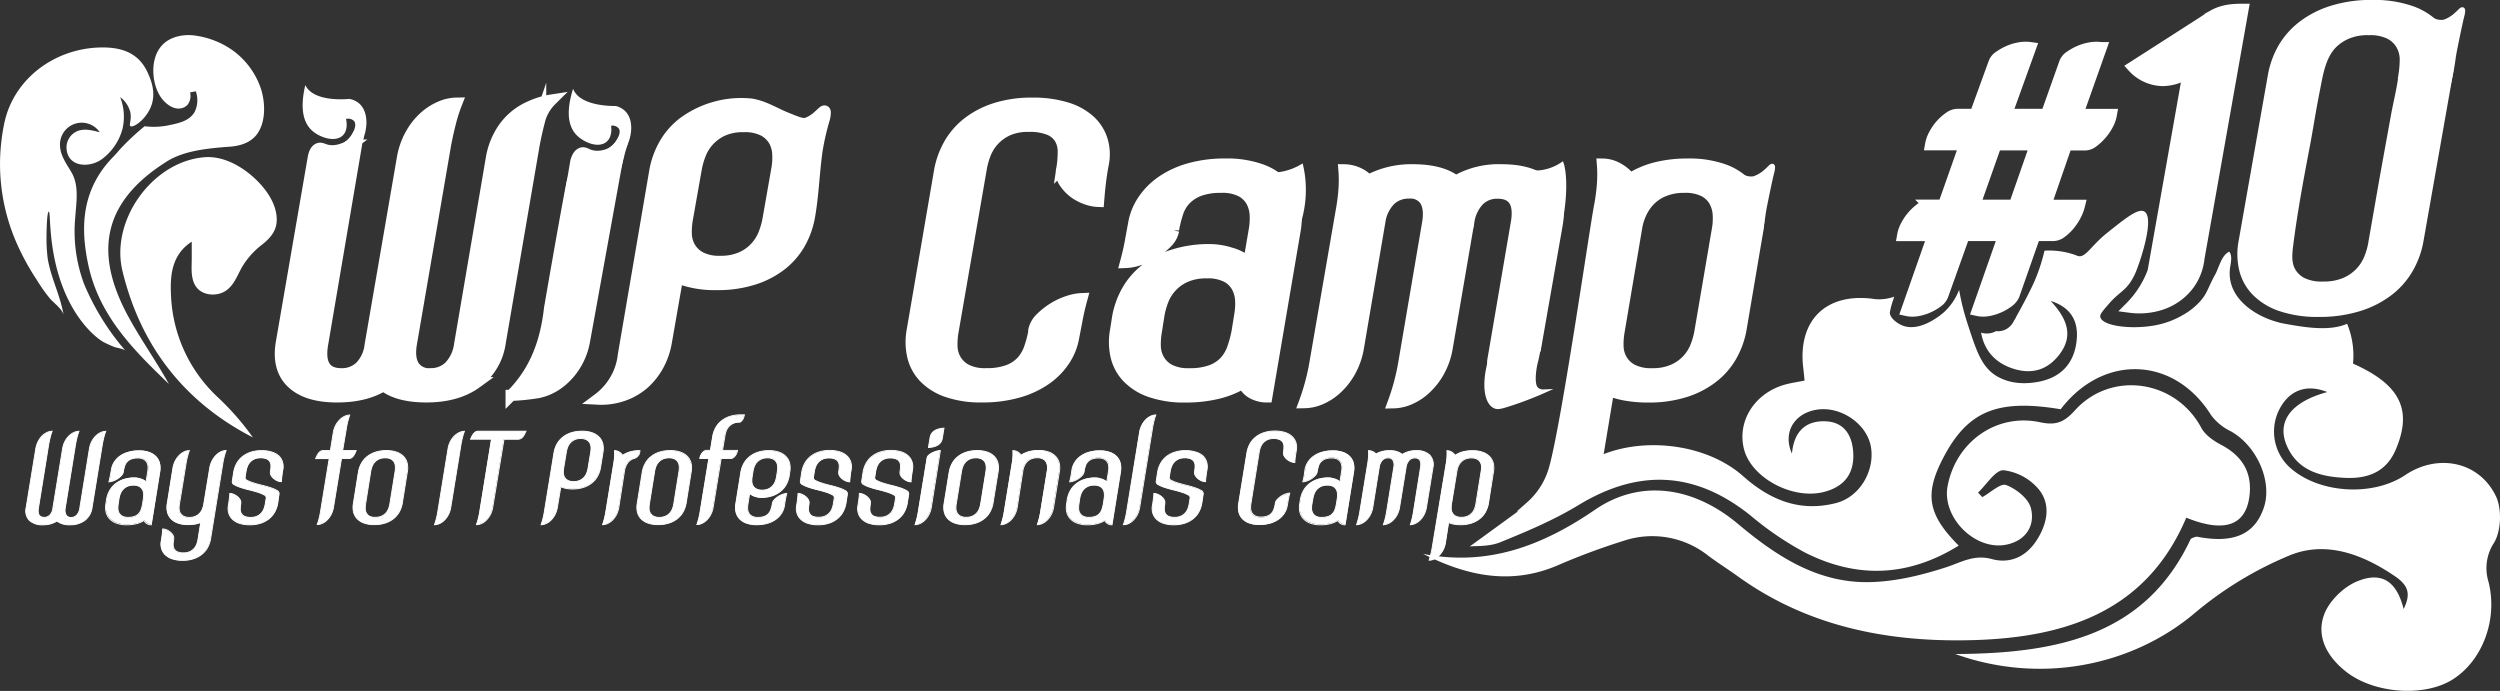 <svg id="Layer_1" data-name="Layer 1" xmlns="http://www.w3.org/2000/svg" viewBox="0 0 665.72 183.98"><rect x="0" y="0" width="665.72" height="183.98" fill="#333333" stroke="none"/><defs><style>.cls-1{fill:#fff;}.cls-2,.cls-3,.cls-4{fill:none;stroke:#fff;stroke-miterlimit:10;}.cls-2{stroke-width:0.25px;}.cls-3{stroke-width:3px;}</style></defs><title>Poster (5)</title><g id="logo2"><path class="cls-1" d="M107.49,167.29a2,2,0,0,0,1.56-.64,3.42,3.42,0,0,0,.8-1.85L112.41,149a6.47,6.47,0,0,1,.67-2,5.59,5.59,0,0,1,1.11-1.46,4.62,4.62,0,0,1,1.31-.87,3.24,3.24,0,0,1,1.26-.28,13.86,13.86,0,0,0-.54,1.74q-0.21.89-.38,1.81l-2.72,16.72a5.15,5.15,0,0,1-1.92,3.43,6.42,6.42,0,0,1-4,1.19,5.35,5.35,0,0,1-3.44-1,6.66,6.66,0,0,1-3.7,1,5,5,0,0,1-3.66-1.19,3.73,3.73,0,0,1-.84-3.43L98.12,149a6.48,6.48,0,0,1,.67-2,5.59,5.59,0,0,1,1.11-1.46,4.62,4.62,0,0,1,1.31-.87,3.24,3.24,0,0,1,1.26-.28,13.86,13.86,0,0,0-.54,1.74q-0.21.89-.38,1.81L98.84,164.8q-0.39,2.49,1.51,2.49a2.05,2.05,0,0,0,1.56-.64,3.21,3.21,0,0,0,.77-1.81L105.27,149a6.47,6.47,0,0,1,.67-2,5.58,5.58,0,0,1,1.11-1.46,4.63,4.63,0,0,1,1.31-.87,3.24,3.24,0,0,1,1.26-.28,13.78,13.78,0,0,0-.54,1.74q-0.21.89-.38,1.81L106,164.83a2.73,2.73,0,0,0,.23,1.81A1.42,1.42,0,0,0,107.49,167.29Z" transform="translate(-88.59 -29.52)"/><path class="cls-1" d="M118.25,154.56a5.24,5.24,0,0,1,.74-2,5.85,5.85,0,0,1,1.51-1.62,7.2,7.2,0,0,1,2.23-1.08,9.89,9.89,0,0,1,2.87-.39,7.8,7.8,0,0,1,2.87.46,4.62,4.62,0,0,1,1.84,1.24,4,4,0,0,1,.89,1.81,5.78,5.78,0,0,1,0,2.17l-2.26,14a2.29,2.29,0,0,1-1.11-.28,1.77,1.77,0,0,1-.79-0.89,7,7,0,0,1-2,.87,10.23,10.23,0,0,1-2.57.3,7.79,7.79,0,0,1-2.87-.46,4.59,4.59,0,0,1-1.84-1.24,4,4,0,0,1-.88-1.81,5.76,5.76,0,0,1,0-2.17l0.16-1.1a7.34,7.34,0,0,1,.74-2.17,6.08,6.08,0,0,1,1.46-1.81,7,7,0,0,1,2.23-1.25,9.06,9.06,0,0,1,3-.46,5.4,5.4,0,0,1,1.67.3,3.49,3.49,0,0,1,1.41.8L128,155a5.77,5.77,0,0,0,.07-1.23,2.82,2.82,0,0,0-.29-1.14,2.11,2.11,0,0,0-.84-0.85,3.15,3.15,0,0,0-1.59-.34,4.69,4.69,0,0,0-1.77.28,2.88,2.88,0,0,0-1.74,1.88,12,12,0,0,0-.33,1.35v0.14a2,2,0,0,1-.57,1.07,5.6,5.6,0,0,1-1.07.87,5.14,5.14,0,0,1-1.21.57,3.55,3.55,0,0,1-1,.2q0.23-.89.36-1.62Zm1.8,9.18A6.54,6.54,0,0,0,120,165a2.49,2.49,0,0,0,.29,1.14,2.21,2.21,0,0,0,.85.85,3.14,3.14,0,0,0,1.59.34,4.67,4.67,0,0,0,1.77-.28,2.83,2.83,0,0,0,1.1-.76,3.33,3.33,0,0,0,.62-1.12,10.16,10.16,0,0,0,.34-1.35l0.23-1.49a5.77,5.77,0,0,0,.07-1.23,2.82,2.82,0,0,0-.29-1.14,2.11,2.11,0,0,0-.84-0.85,3.15,3.15,0,0,0-1.59-.34,3.86,3.86,0,0,0-1.7.34,3.51,3.51,0,0,0-1.13.85,3.7,3.7,0,0,0-.67,1.14,6.63,6.63,0,0,0-.33,1.23Z" transform="translate(-88.59 -29.52)"/><path class="cls-1" d="M144.41,154.13a6.22,6.22,0,0,1,.69-2,6.11,6.11,0,0,1,1.11-1.46,4.41,4.41,0,0,1,1.29-.87,3.25,3.25,0,0,1,1.26-.28,19.91,19.91,0,0,0-.89,3.56l-3.25,20a7.34,7.34,0,0,1-.74,2.17,6.1,6.1,0,0,1-1.46,1.81,7,7,0,0,1-2.23,1.25,9.07,9.07,0,0,1-3,.46,8.61,8.61,0,0,1-2.74-.39,4.8,4.8,0,0,1-1.87-1.08,3.76,3.76,0,0,1-1-1.62,4.33,4.33,0,0,1-.11-2q0.16-.93.25-1.65t0.15-1.62a2.82,2.82,0,0,1,.93.2,3.89,3.89,0,0,1,1,.57,3,3,0,0,1,.79.87,1.52,1.52,0,0,1,.2,1.07v0.14a7.46,7.46,0,0,0-.13,1.35,2.3,2.3,0,0,0,.26,1.12,1.85,1.85,0,0,0,.85.76,4,4,0,0,0,1.67.28,3.85,3.85,0,0,0,1.7-.34,3.5,3.5,0,0,0,1.13-.85,3.71,3.71,0,0,0,.67-1.14,6.66,6.66,0,0,0,.33-1.23l0.72-4.52a7.08,7.08,0,0,1-1.52.43,10.66,10.66,0,0,1-1.79.14,7.79,7.79,0,0,1-2.87-.46,4.59,4.59,0,0,1-1.84-1.24,4,4,0,0,1-.88-1.81,5.76,5.76,0,0,1,0-2.17l1.51-9.42a6.22,6.22,0,0,1,.69-2,6.11,6.11,0,0,1,1.11-1.46,4.41,4.41,0,0,1,1.29-.87,3.25,3.25,0,0,1,1.26-.28,19.91,19.91,0,0,0-.89,3.56l-1.74,10.67a6.54,6.54,0,0,0-.08,1.23,2.49,2.49,0,0,0,.29,1.14,2.21,2.21,0,0,0,.85.85,3.14,3.14,0,0,0,1.59.34,3.85,3.85,0,0,0,1.71-.34,3.49,3.49,0,0,0,1.13-.85,3.7,3.7,0,0,0,.67-1.14,6.64,6.64,0,0,0,.33-1.23Z" transform="translate(-88.59 -29.52)"/><path class="cls-1" d="M155.36,167.29a3.85,3.85,0,0,0,1.71-.34,3.49,3.49,0,0,0,1.13-.85,3.7,3.7,0,0,0,.67-1.14,6.64,6.64,0,0,0,.33-1.23l0.26-1.64a0.86,0.86,0,0,0-.59-0.8,8.62,8.62,0,0,0-1.69-.69q-1-.32-2.25-0.62t-2.25-.64a8.92,8.92,0,0,1-1.7-.73,0.87,0.87,0,0,1-.57-0.89l0.39-2.52a7.33,7.33,0,0,1,.74-2.17,6.08,6.08,0,0,1,1.46-1.81,7,7,0,0,1,2.23-1.24,9.05,9.05,0,0,1,3-.46,8.61,8.61,0,0,1,2.74.39,4.8,4.8,0,0,1,1.87,1.08,3.77,3.77,0,0,1,1,1.62,4.35,4.35,0,0,1,.11,2q-0.16.93-.25,1.65t-0.15,1.62a2.81,2.81,0,0,1-.93-0.2,3.87,3.87,0,0,1-1-.57,3,3,0,0,1-.79-0.87,1.52,1.52,0,0,1-.2-1.07V155a7.51,7.51,0,0,0,.13-1.35,2.3,2.3,0,0,0-.26-1.12,1.84,1.84,0,0,0-.85-0.76,4,4,0,0,0-1.67-.28,3.85,3.85,0,0,0-1.7.34,3.5,3.5,0,0,0-1.13.85,3.7,3.7,0,0,0-.67,1.14,6.63,6.63,0,0,0-.33,1.23l-0.26,1.64a0.85,0.85,0,0,0,.59.82,9.47,9.47,0,0,0,1.69.68q1,0.32,2.25.62t2.25,0.64a8.52,8.52,0,0,1,1.69.73,0.93,0.93,0,0,1,.59.89l-0.39,2.52a7.33,7.33,0,0,1-.74,2.17,6.07,6.07,0,0,1-1.46,1.81,7,7,0,0,1-2.23,1.24,9,9,0,0,1-3,.46,8.59,8.59,0,0,1-2.74-.39,4.79,4.79,0,0,1-1.87-1.08,3.75,3.75,0,0,1-1-1.62,4.33,4.33,0,0,1-.11-2q0.16-.92.25-1.65t0.15-1.62a2.84,2.84,0,0,1,.93.2,3.91,3.91,0,0,1,1,.57,3,3,0,0,1,.79.87,1.52,1.52,0,0,1,.2,1.07v0.14a7.43,7.43,0,0,0-.13,1.35,2.3,2.3,0,0,0,.26,1.12,1.84,1.84,0,0,0,.85.76A3.93,3.93,0,0,0,155.36,167.29Z" transform="translate(-88.59 -29.52)"/><path class="cls-1" d="M179.52,151.64l-2.13,13a6.47,6.47,0,0,1-.67,2,5.79,5.79,0,0,1-1.1,1.46,4.41,4.41,0,0,1-1.29.87,3.24,3.24,0,0,1-1.26.28,19.89,19.89,0,0,0,.89-3.56l2.29-14h-3.61l0.34-.73a4.68,4.68,0,0,1,.41-0.69,1.91,1.91,0,0,1,.54-0.52,1.42,1.42,0,0,1,.77-0.2h1.87l0.79-4.84a6.23,6.23,0,0,1,.69-2,6.11,6.11,0,0,1,1.11-1.46,4.42,4.42,0,0,1,1.29-.87,3.25,3.25,0,0,1,1.26-.28,19.92,19.92,0,0,0-.89,3.56l-1,5.9h3.61l-0.33.73a3.33,3.33,0,0,1-.41.69,2,2,0,0,1-.57.52,1.44,1.44,0,0,1-.75.2h-1.87Z" transform="translate(-88.59 -29.52)"/><path class="cls-1" d="M195.71,163.55a7.33,7.33,0,0,1-.74,2.17,6.07,6.07,0,0,1-1.46,1.81,7,7,0,0,1-2.23,1.24,9,9,0,0,1-3,.46,7.79,7.79,0,0,1-2.87-.46,4.59,4.59,0,0,1-1.84-1.24,4,4,0,0,1-.88-1.81,5.76,5.76,0,0,1,0-2.17L184,155.2a7.33,7.33,0,0,1,.74-2.17,6.08,6.08,0,0,1,1.46-1.81,7,7,0,0,1,2.23-1.24,9.05,9.05,0,0,1,3-.46,7.8,7.8,0,0,1,2.87.46,4.62,4.62,0,0,1,1.84,1.24A4,4,0,0,1,197,153a5.78,5.78,0,0,1,0,2.17Zm-9.8.18a6.54,6.54,0,0,0-.08,1.23,2.49,2.49,0,0,0,.29,1.14,2.21,2.21,0,0,0,.85.85,3.14,3.14,0,0,0,1.59.34,3.85,3.85,0,0,0,1.71-.34,3.49,3.49,0,0,0,1.13-.85,3.7,3.7,0,0,0,.67-1.14,6.64,6.64,0,0,0,.33-1.23l1.41-8.71a5.77,5.77,0,0,0,.07-1.23,2.82,2.82,0,0,0-.29-1.14,2.11,2.11,0,0,0-.84-0.85,3.15,3.15,0,0,0-1.59-.34,3.85,3.85,0,0,0-1.7.34,3.5,3.5,0,0,0-1.13.85,3.7,3.7,0,0,0-.67,1.14,6.63,6.63,0,0,0-.33,1.23Z" transform="translate(-88.59 -29.52)"/><path class="cls-1" d="M207.91,149a6.48,6.48,0,0,1,.67-2,5.59,5.59,0,0,1,1.11-1.46,4.62,4.62,0,0,1,1.31-.87,3.24,3.24,0,0,1,1.26-.28,13.86,13.86,0,0,0-.54,1.74q-0.21.89-.38,1.81l-2.72,16.72a6.47,6.47,0,0,1-.67,2,5.82,5.82,0,0,1-1.1,1.46,4.41,4.41,0,0,1-1.29.87,3.24,3.24,0,0,1-1.26.28,19.89,19.89,0,0,0,.88-3.56Z" transform="translate(-88.59 -29.52)"/><path class="cls-1" d="M222.72,146.48l-3,18.14a6.47,6.47,0,0,1-.67,2,5.79,5.79,0,0,1-1.1,1.46,4.41,4.41,0,0,1-1.29.87,3.24,3.24,0,0,1-1.26.28,19.89,19.89,0,0,0,.89-3.56l3.11-19.2h-5.57l0.34-.73a3.94,3.94,0,0,1,.43-0.69,2.14,2.14,0,0,1,.56-0.52,1.42,1.42,0,0,1,.77-0.2h12.69l-0.34.73a4,4,0,0,1-.43.69,2,2,0,0,1-.57.52,1.44,1.44,0,0,1-.75.2h-3.84Z" transform="translate(-88.59 -29.52)"/><path class="cls-1" d="M248.49,154a7.33,7.33,0,0,1-.74,2.17,6.08,6.08,0,0,1-1.46,1.81,7,7,0,0,1-2.23,1.24,9,9,0,0,1-3,.46,7.88,7.88,0,0,1-3.15-.57L237,164.62a6.47,6.47,0,0,1-.67,2,5.82,5.82,0,0,1-1.1,1.46,4.41,4.41,0,0,1-1.29.87,3.24,3.24,0,0,1-1.26.28,19.89,19.89,0,0,0,.88-3.56L236.1,150a7.34,7.34,0,0,1,.74-2.17,6.08,6.08,0,0,1,1.46-1.81,7,7,0,0,1,2.23-1.24,9.05,9.05,0,0,1,3-.46,7.8,7.8,0,0,1,2.87.46,4.61,4.61,0,0,1,1.84,1.24,4,4,0,0,1,.89,1.81,5.79,5.79,0,0,1,0,2.17Zm-9.8.18a6.54,6.54,0,0,0-.08,1.23,2.49,2.49,0,0,0,.29,1.14,2.21,2.21,0,0,0,.85.85,3.14,3.14,0,0,0,1.59.34,3.85,3.85,0,0,0,1.7-.34,3.49,3.49,0,0,0,1.13-.85,3.7,3.7,0,0,0,.67-1.14,6.63,6.63,0,0,0,.33-1.23l0.72-4.34a5.74,5.74,0,0,0,.07-1.23,2.66,2.66,0,0,0-.31-1.14,2.22,2.22,0,0,0-.85-0.85,3.14,3.14,0,0,0-1.59-.34,3.75,3.75,0,0,0-1.69.34,3.55,3.55,0,0,0-1.11.85,3.71,3.71,0,0,0-.67,1.14,6.58,6.58,0,0,0-.33,1.23Z" transform="translate(-88.59 -29.52)"/><path class="cls-1" d="M253.31,164.62a6.47,6.47,0,0,1-.67,2,5.82,5.82,0,0,1-1.1,1.46,4.41,4.41,0,0,1-1.29.87,3.24,3.24,0,0,1-1.26.28,19.89,19.89,0,0,0,.88-3.56l2.07-12.62a18,18,0,0,0,.23-1.81,11.66,11.66,0,0,0,0-1.74,2.46,2.46,0,0,1,1.18.32,3.3,3.3,0,0,1,1,.92,6.82,6.82,0,0,1,2-.92,9.64,9.64,0,0,1,2.59-.32,5.58,5.58,0,0,1-.1.69,1.51,1.51,0,0,1-.33.62,1.87,1.87,0,0,1-.49.48,1.92,1.92,0,0,1-.59.3,3.05,3.05,0,0,0-1.84,1.3,5.26,5.26,0,0,0-.75,1.87Z" transform="translate(-88.59 -29.52)"/><path class="cls-1" d="M271.31,163.55a7.33,7.33,0,0,1-.74,2.17,6.07,6.07,0,0,1-1.46,1.81,7,7,0,0,1-2.23,1.24,9,9,0,0,1-3,.46,7.79,7.79,0,0,1-2.87-.46,4.59,4.59,0,0,1-1.84-1.24,4,4,0,0,1-.88-1.81,5.76,5.76,0,0,1,0-2.17l1.34-8.36a7.33,7.33,0,0,1,.74-2.17,6.08,6.08,0,0,1,1.46-1.81A7,7,0,0,1,264,150a9.05,9.05,0,0,1,3-.46,7.8,7.8,0,0,1,2.87.46,4.62,4.62,0,0,1,1.84,1.24,4,4,0,0,1,.89,1.81,5.78,5.78,0,0,1,0,2.17Zm-9.8.18a6.54,6.54,0,0,0-.08,1.23,2.49,2.49,0,0,0,.29,1.14,2.21,2.21,0,0,0,.85.85,3.14,3.14,0,0,0,1.59.34,3.85,3.85,0,0,0,1.71-.34,3.49,3.49,0,0,0,1.13-.85,3.7,3.7,0,0,0,.67-1.14,6.64,6.64,0,0,0,.33-1.23l1.41-8.71a5.77,5.77,0,0,0,.07-1.23,2.82,2.82,0,0,0-.29-1.14,2.11,2.11,0,0,0-.84-0.85,3.15,3.15,0,0,0-1.59-.34,3.85,3.85,0,0,0-1.7.34,3.5,3.5,0,0,0-1.13.85,3.7,3.7,0,0,0-.67,1.14,6.63,6.63,0,0,0-.33,1.23Z" transform="translate(-88.59 -29.52)"/><path class="cls-1" d="M274.88,151.64a2.34,2.34,0,0,1,.2-0.73,3.35,3.35,0,0,1,.41-0.69,2.13,2.13,0,0,1,.56-0.52,1.19,1.19,0,0,1,.64-0.2h1l0.62-3.77a7.34,7.34,0,0,1,.74-2.17,6.09,6.09,0,0,1,1.46-1.81,7,7,0,0,1,2.23-1.24,9.05,9.05,0,0,1,3-.46h1a5.54,5.54,0,0,1-.18.66,2.92,2.92,0,0,1-.29.62,2.1,2.1,0,0,1-.41.48,0.71,0.71,0,0,1-.46.2,3.85,3.85,0,0,0-1.7.34,3.5,3.5,0,0,0-1.13.85,3.71,3.71,0,0,0-.67,1.14,6.64,6.64,0,0,0-.33,1.23l-0.66,3.95h4a4,4,0,0,1-.21.73,2.84,2.84,0,0,1-.39.69,2.13,2.13,0,0,1-.56.52,1.19,1.19,0,0,1-.64.2h-2.56l-2.13,13a6.47,6.47,0,0,1-.67,2,5.79,5.79,0,0,1-1.1,1.46,4.41,4.41,0,0,1-1.29.87,3.24,3.24,0,0,1-1.26.28,19.89,19.89,0,0,0,.89-3.56l2.29-14h-2.46Z" transform="translate(-88.59 -29.52)"/><path class="cls-1" d="M297.44,164.19a5.25,5.25,0,0,1-.74,2,5.85,5.85,0,0,1-1.51,1.62,7.19,7.19,0,0,1-2.23,1.08,9.88,9.88,0,0,1-2.87.39,7.79,7.79,0,0,1-2.87-.46,4.59,4.59,0,0,1-1.84-1.24,4,4,0,0,1-.88-1.81,5.77,5.77,0,0,1,0-2.17l1.34-8.36a7.32,7.32,0,0,1,.74-2.17,6.08,6.08,0,0,1,1.46-1.81,7,7,0,0,1,2.23-1.24,9.05,9.05,0,0,1,3-.46,7.81,7.81,0,0,1,2.87.46,4.62,4.62,0,0,1,1.84,1.24,4,4,0,0,1,.89,1.81,5.78,5.78,0,0,1,0,2.17l-0.16,1.1a7.33,7.33,0,0,1-.74,2.17,6,6,0,0,1-1.48,1.81,7.17,7.17,0,0,1-2.25,1.25,9.06,9.06,0,0,1-3,.46,5.24,5.24,0,0,1-1.66-.3,3.47,3.47,0,0,1-1.39-.8l-0.46,2.84a6.54,6.54,0,0,0-.08,1.23,2.5,2.5,0,0,0,.29,1.14,2.21,2.21,0,0,0,.85.85,3.14,3.14,0,0,0,1.59.34,4.67,4.67,0,0,0,1.77-.28,2.83,2.83,0,0,0,1.1-.76,3.33,3.33,0,0,0,.62-1.12,10.16,10.16,0,0,0,.34-1.35v-0.14a2,2,0,0,1,.57-1.07,5.61,5.61,0,0,1,1.07-.87,5.16,5.16,0,0,1,1.21-.57,3.58,3.58,0,0,1,1-.2q-0.23.89-.36,1.62Zm-5.9-4.16a3.85,3.85,0,0,0,1.71-.34,3.48,3.48,0,0,0,1.13-.85,3.69,3.69,0,0,0,.67-1.14,6.65,6.65,0,0,0,.33-1.23L295.6,155a5.77,5.77,0,0,0,.07-1.23,2.82,2.82,0,0,0-.29-1.14,2.11,2.11,0,0,0-.84-0.85,3.15,3.15,0,0,0-1.59-.34,3.85,3.85,0,0,0-1.7.34,3.5,3.5,0,0,0-1.13.85,3.7,3.7,0,0,0-.67,1.14,6.63,6.63,0,0,0-.33,1.23l-0.23,1.46a6.54,6.54,0,0,0-.08,1.23,2.49,2.49,0,0,0,.29,1.14,2.21,2.21,0,0,0,.85.85A3.14,3.14,0,0,0,291.53,160Z" transform="translate(-88.59 -29.52)"/><path class="cls-1" d="M306.68,167.29a3.85,3.85,0,0,0,1.71-.34,3.49,3.49,0,0,0,1.13-.85,3.7,3.7,0,0,0,.67-1.14,6.64,6.64,0,0,0,.33-1.23l0.26-1.64a0.86,0.86,0,0,0-.59-0.8,8.62,8.62,0,0,0-1.69-.69q-1-.32-2.25-0.62t-2.25-.64a8.92,8.92,0,0,1-1.7-.73,0.87,0.87,0,0,1-.57-0.89l0.39-2.52a7.33,7.33,0,0,1,.74-2.17,6.08,6.08,0,0,1,1.46-1.81,7,7,0,0,1,2.23-1.24,9.05,9.05,0,0,1,3-.46,8.61,8.61,0,0,1,2.74.39,4.8,4.8,0,0,1,1.87,1.08,3.77,3.77,0,0,1,1,1.62,4.35,4.35,0,0,1,.11,2q-0.16.93-.25,1.65t-0.15,1.62a2.81,2.81,0,0,1-.93-0.2,3.87,3.87,0,0,1-1-.57,3,3,0,0,1-.79-0.87,1.52,1.52,0,0,1-.2-1.07V155a7.51,7.51,0,0,0,.13-1.35,2.3,2.3,0,0,0-.26-1.12,1.84,1.84,0,0,0-.85-0.76,4,4,0,0,0-1.67-.28,3.85,3.85,0,0,0-1.7.34,3.5,3.5,0,0,0-1.13.85,3.7,3.7,0,0,0-.67,1.14,6.63,6.63,0,0,0-.33,1.23l-0.26,1.64a0.85,0.85,0,0,0,.59.82,9.47,9.47,0,0,0,1.69.68q1,0.32,2.25.62t2.25,0.64a8.52,8.52,0,0,1,1.69.73,0.93,0.93,0,0,1,.59.89l-0.39,2.52a7.33,7.33,0,0,1-.74,2.17,6.07,6.07,0,0,1-1.46,1.81,7,7,0,0,1-2.23,1.24,9,9,0,0,1-3,.46,8.59,8.59,0,0,1-2.74-.39,4.79,4.79,0,0,1-1.87-1.08,3.75,3.75,0,0,1-1-1.62,4.33,4.33,0,0,1-.11-2q0.16-.92.25-1.65t0.15-1.62a2.84,2.84,0,0,1,.93.2,3.91,3.91,0,0,1,1,.57,3,3,0,0,1,.79.87,1.52,1.52,0,0,1,.2,1.07v0.14a7.43,7.43,0,0,0-.13,1.35,2.3,2.3,0,0,0,.26,1.12,1.84,1.84,0,0,0,.85.76A3.93,3.93,0,0,0,306.68,167.29Z" transform="translate(-88.59 -29.52)"/><path class="cls-1" d="M323,167.29a3.85,3.85,0,0,0,1.71-.34,3.49,3.49,0,0,0,1.13-.85,3.7,3.7,0,0,0,.67-1.14,6.64,6.64,0,0,0,.33-1.23l0.26-1.64a0.86,0.86,0,0,0-.59-0.8,8.62,8.62,0,0,0-1.69-.69q-1-.32-2.25-0.62t-2.25-.64a8.92,8.92,0,0,1-1.7-.73,0.87,0.87,0,0,1-.57-0.89l0.39-2.52a7.33,7.33,0,0,1,.74-2.17,6.08,6.08,0,0,1,1.46-1.81,7,7,0,0,1,2.23-1.24,9.05,9.05,0,0,1,3-.46,8.61,8.61,0,0,1,2.74.39A4.8,4.8,0,0,1,330.5,151a3.77,3.77,0,0,1,1,1.62,4.35,4.35,0,0,1,.11,2q-0.16.93-.25,1.65t-0.15,1.62a2.81,2.81,0,0,1-.93-0.2,3.87,3.87,0,0,1-1-.57,3,3,0,0,1-.79-0.87,1.52,1.52,0,0,1-.2-1.07V155a7.51,7.51,0,0,0,.13-1.35,2.3,2.3,0,0,0-.26-1.12,1.84,1.84,0,0,0-.85-0.76,4,4,0,0,0-1.67-.28,3.85,3.85,0,0,0-1.7.34,3.5,3.5,0,0,0-1.13.85,3.7,3.7,0,0,0-.67,1.14,6.63,6.63,0,0,0-.33,1.23l-0.26,1.64a0.85,0.85,0,0,0,.59.82,9.47,9.47,0,0,0,1.69.68q1,0.32,2.25.62t2.25,0.64a8.52,8.52,0,0,1,1.69.73,0.93,0.93,0,0,1,.59.89l-0.39,2.52a7.33,7.33,0,0,1-.74,2.17,6.07,6.07,0,0,1-1.46,1.81,7,7,0,0,1-2.23,1.24,9,9,0,0,1-3,.46,8.59,8.59,0,0,1-2.74-.39,4.79,4.79,0,0,1-1.87-1.08,3.75,3.75,0,0,1-1-1.62,4.33,4.33,0,0,1-.11-2q0.16-.92.25-1.65t0.15-1.62a2.84,2.84,0,0,1,.93.2,3.91,3.91,0,0,1,1,.57,3,3,0,0,1,.79.87,1.52,1.52,0,0,1,.2,1.07v0.14a7.43,7.43,0,0,0-.13,1.35,2.3,2.3,0,0,0,.26,1.12,1.84,1.84,0,0,0,.85.76A3.93,3.93,0,0,0,323,167.29Z" transform="translate(-88.59 -29.52)"/><path class="cls-1" d="M336.51,164.62a6.47,6.47,0,0,1-.67,2,5.82,5.82,0,0,1-1.1,1.46,4.41,4.41,0,0,1-1.29.87,3.24,3.24,0,0,1-1.26.28,19.89,19.89,0,0,0,.88-3.56l2.33-14.23a1.32,1.32,0,0,1,.46-0.75,4.08,4.08,0,0,1,.93-0.62,6.24,6.24,0,0,1,1.13-.43,4.05,4.05,0,0,1,1-.16Zm-0.26-18.56q0.39-2.31,3.7-2.52l-0.43,2.67q-0.39,2.31-3.7,2.49Z" transform="translate(-88.59 -29.52)"/><path class="cls-1" d="M353,163.55a7.33,7.33,0,0,1-.74,2.17,6.07,6.07,0,0,1-1.46,1.81,7,7,0,0,1-2.23,1.24,9,9,0,0,1-3,.46,7.79,7.79,0,0,1-2.87-.46,4.59,4.59,0,0,1-1.84-1.24,4,4,0,0,1-.88-1.81,5.76,5.76,0,0,1,0-2.17l1.34-8.36a7.33,7.33,0,0,1,.74-2.17,6.08,6.08,0,0,1,1.46-1.81,7,7,0,0,1,2.23-1.24,9.05,9.05,0,0,1,3-.46,7.8,7.8,0,0,1,2.87.46,4.62,4.62,0,0,1,1.84,1.24,4,4,0,0,1,.89,1.81,5.78,5.78,0,0,1,0,2.17Zm-9.8.18a6.54,6.54,0,0,0-.08,1.23,2.49,2.49,0,0,0,.29,1.14,2.21,2.21,0,0,0,.85.85,3.14,3.14,0,0,0,1.59.34,3.85,3.85,0,0,0,1.71-.34,3.49,3.49,0,0,0,1.13-.85,3.7,3.7,0,0,0,.67-1.14,6.64,6.64,0,0,0,.33-1.23l1.41-8.71a5.77,5.77,0,0,0,.07-1.23,2.82,2.82,0,0,0-.29-1.14,2.11,2.11,0,0,0-.84-0.85,3.15,3.15,0,0,0-1.59-.34,3.85,3.85,0,0,0-1.7.34,3.5,3.5,0,0,0-1.13.85,3.7,3.7,0,0,0-.67,1.14,6.63,6.63,0,0,0-.33,1.23Z" transform="translate(-88.59 -29.52)"/><path class="cls-1" d="M359.39,164.62a6.47,6.47,0,0,1-.67,2,5.82,5.82,0,0,1-1.1,1.46,4.41,4.41,0,0,1-1.29.87,3.24,3.24,0,0,1-1.26.28,19.89,19.89,0,0,0,.88-3.56L358,153.06a18,18,0,0,0,.23-1.81,11.66,11.66,0,0,0,0-1.74,2.57,2.57,0,0,1,1.18.3,3.1,3.1,0,0,1,1,.91,7.84,7.84,0,0,1,2-.91,9.3,9.3,0,0,1,2.62-.34,7.68,7.68,0,0,1,2.85.46,4.63,4.63,0,0,1,1.82,1.24,4,4,0,0,1,.89,1.81,5.78,5.78,0,0,1,0,2.17l-1.54,9.46a6.49,6.49,0,0,1-.67,2,5.8,5.8,0,0,1-1.1,1.46,4.4,4.4,0,0,1-1.29.87,3.24,3.24,0,0,1-1.26.28,19.89,19.89,0,0,0,.89-3.56l1.74-10.7a5.77,5.77,0,0,0,.07-1.23,2.82,2.82,0,0,0-.29-1.14,2.11,2.11,0,0,0-.84-0.85,3.15,3.15,0,0,0-1.59-.34,3.94,3.94,0,0,0-1.62.3,3.37,3.37,0,0,0-1.11.78,3.92,3.92,0,0,0-.7,1.07,4.84,4.84,0,0,0-.36,1.16Z" transform="translate(-88.59 -29.52)"/><path class="cls-1" d="M374.08,154.56a5.24,5.24,0,0,1,.74-2,5.85,5.85,0,0,1,1.51-1.62,7.2,7.2,0,0,1,2.23-1.08,9.89,9.89,0,0,1,2.87-.39,7.8,7.8,0,0,1,2.87.46,4.62,4.62,0,0,1,1.84,1.24A4,4,0,0,1,387,153a5.78,5.78,0,0,1,0,2.17l-2.26,14a2.29,2.29,0,0,1-1.11-.28,1.77,1.77,0,0,1-.79-0.89,7,7,0,0,1-2,.87,10.23,10.23,0,0,1-2.57.3,7.79,7.79,0,0,1-2.87-.46,4.59,4.59,0,0,1-1.84-1.24,4,4,0,0,1-.88-1.81,5.76,5.76,0,0,1,0-2.17l0.16-1.1a7.34,7.34,0,0,1,.74-2.17,6.08,6.08,0,0,1,1.46-1.81,7,7,0,0,1,2.23-1.25,9.06,9.06,0,0,1,3-.46,5.4,5.4,0,0,1,1.67.3,3.49,3.49,0,0,1,1.41.8l0.46-2.84a5.77,5.77,0,0,0,.07-1.23,2.82,2.82,0,0,0-.29-1.14,2.11,2.11,0,0,0-.84-0.85,3.15,3.15,0,0,0-1.59-.34,4.69,4.69,0,0,0-1.77.28,2.88,2.88,0,0,0-1.74,1.88,12,12,0,0,0-.33,1.35v0.14a2,2,0,0,1-.57,1.07,5.6,5.6,0,0,1-1.07.87,5.14,5.14,0,0,1-1.21.57,3.55,3.55,0,0,1-1,.2q0.23-.89.36-1.62Zm1.8,9.18a6.54,6.54,0,0,0-.08,1.23,2.49,2.49,0,0,0,.29,1.14,2.21,2.21,0,0,0,.85.85,3.14,3.14,0,0,0,1.59.34,4.67,4.67,0,0,0,1.77-.28,2.83,2.83,0,0,0,1.1-.76,3.33,3.33,0,0,0,.62-1.12,10.16,10.16,0,0,0,.34-1.35l0.23-1.49a5.77,5.77,0,0,0,.07-1.23,2.82,2.82,0,0,0-.29-1.14,2.11,2.11,0,0,0-.84-0.85,3.15,3.15,0,0,0-1.59-.34,3.86,3.86,0,0,0-1.7.34,3.51,3.51,0,0,0-1.13.85,3.7,3.7,0,0,0-.67,1.14,6.63,6.63,0,0,0-.33,1.23Z" transform="translate(-88.59 -29.52)"/><path class="cls-1" d="M392,164.62a6.47,6.47,0,0,1-.67,2,5.82,5.82,0,0,1-1.1,1.46A4.41,4.41,0,0,1,389,169a3.24,3.24,0,0,1-1.26.28,19.89,19.89,0,0,0,.88-3.56L392,144.63a6.47,6.47,0,0,1,.67-2,5.78,5.78,0,0,1,1.1-1.46,4.4,4.4,0,0,1,1.29-.87,3.24,3.24,0,0,1,1.26-.28,19.92,19.92,0,0,0-.89,3.56Z" transform="translate(-88.59 -29.52)"/><path class="cls-1" d="M401.42,167.29a3.85,3.85,0,0,0,1.71-.34,3.49,3.49,0,0,0,1.13-.85,3.7,3.7,0,0,0,.67-1.14,6.64,6.64,0,0,0,.33-1.23l0.26-1.64a0.86,0.86,0,0,0-.59-0.8,8.62,8.62,0,0,0-1.69-.69q-1-.32-2.25-0.62t-2.25-.64a8.92,8.92,0,0,1-1.7-.73,0.87,0.87,0,0,1-.57-0.89l0.39-2.52a7.33,7.33,0,0,1,.74-2.17,6.08,6.08,0,0,1,1.46-1.81,7,7,0,0,1,2.23-1.24,9.05,9.05,0,0,1,3-.46,8.61,8.61,0,0,1,2.74.39,4.8,4.8,0,0,1,1.87,1.08,3.77,3.77,0,0,1,1,1.62,4.35,4.35,0,0,1,.11,2q-0.16.93-.25,1.65t-0.15,1.62a2.81,2.81,0,0,1-.93-0.2,3.87,3.87,0,0,1-1-.57,3,3,0,0,1-.79-0.87,1.52,1.52,0,0,1-.2-1.07V155a7.51,7.51,0,0,0,.13-1.35,2.3,2.3,0,0,0-.26-1.12,1.84,1.84,0,0,0-.85-0.76,4,4,0,0,0-1.67-.28,3.85,3.85,0,0,0-1.7.34,3.5,3.5,0,0,0-1.13.85,3.7,3.7,0,0,0-.67,1.14,6.63,6.63,0,0,0-.33,1.23l-0.26,1.64a0.85,0.85,0,0,0,.59.82,9.47,9.47,0,0,0,1.69.68q1,0.32,2.25.62t2.25,0.64a8.52,8.52,0,0,1,1.69.73,0.93,0.93,0,0,1,.59.89l-0.39,2.52a7.33,7.33,0,0,1-.74,2.17,6.07,6.07,0,0,1-1.46,1.81,7,7,0,0,1-2.23,1.24,9,9,0,0,1-3,.46,8.59,8.59,0,0,1-2.74-.39,4.79,4.79,0,0,1-1.87-1.08,3.75,3.75,0,0,1-1-1.62,4.33,4.33,0,0,1-.11-2q0.16-.92.25-1.65t0.15-1.62a2.84,2.84,0,0,1,.93.2,3.91,3.91,0,0,1,1,.57,3,3,0,0,1,.79.87,1.52,1.52,0,0,1,.2,1.07v0.14a7.43,7.43,0,0,0-.13,1.35,2.3,2.3,0,0,0,.26,1.12,1.84,1.84,0,0,0,.85.76A3.93,3.93,0,0,0,401.42,167.29Z" transform="translate(-88.59 -29.52)"/><path class="cls-1" d="M421.65,163.73a6.59,6.59,0,0,0-.08,1.23,2.48,2.48,0,0,0,.29,1.14,2.21,2.21,0,0,0,.85.85,3.14,3.14,0,0,0,1.59.34,4.67,4.67,0,0,0,1.77-.28,2.83,2.83,0,0,0,1.1-.76,3.34,3.34,0,0,0,.62-1.12,10.31,10.31,0,0,0,.34-1.35v-0.14a2,2,0,0,1,.57-1.07,5.63,5.63,0,0,1,1.06-.87,5.17,5.17,0,0,1,1.21-.57,3.59,3.59,0,0,1,1-.2q-0.23.89-.36,1.62l-0.29,1.65a5.23,5.23,0,0,1-.74,2,5.85,5.85,0,0,1-1.51,1.62,7.2,7.2,0,0,1-2.23,1.08,9.89,9.89,0,0,1-2.87.39,7.79,7.79,0,0,1-2.87-.46,4.59,4.59,0,0,1-1.84-1.24,4,4,0,0,1-.88-1.81,5.76,5.76,0,0,1,0-2.17L420.6,150a7.34,7.34,0,0,1,.74-2.17,6.09,6.09,0,0,1,1.46-1.81,7,7,0,0,1,2.23-1.24,9.06,9.06,0,0,1,3-.46,8.6,8.6,0,0,1,2.74.39,4.81,4.81,0,0,1,1.87,1.08,3.78,3.78,0,0,1,1,1.62,4.35,4.35,0,0,1,.11,2q-0.16.93-.25,1.65t-0.15,1.62a3,3,0,0,1-1-.2,3.56,3.56,0,0,1-1-.57,3.38,3.38,0,0,1-.79-0.87,1.48,1.48,0,0,1-.21-1.07l0-.14a9.75,9.75,0,0,0,.1-1.35,2.3,2.3,0,0,0-.26-1.12,1.85,1.85,0,0,0-.85-0.76,4,4,0,0,0-1.67-.28,3.75,3.75,0,0,0-1.69.34,3.57,3.57,0,0,0-1.11.85,3.72,3.72,0,0,0-.67,1.14,6.51,6.51,0,0,0-.33,1.23Z" transform="translate(-88.59 -29.52)"/><path class="cls-1" d="M436.17,154.56a5.24,5.24,0,0,1,.74-2,5.83,5.83,0,0,1,1.51-1.62,7.2,7.2,0,0,1,2.23-1.08,9.9,9.9,0,0,1,2.87-.39,7.81,7.81,0,0,1,2.87.46,4.63,4.63,0,0,1,1.84,1.24,4,4,0,0,1,.88,1.81,5.82,5.82,0,0,1,0,2.17l-2.26,14a2.3,2.3,0,0,1-1.12-.28,1.78,1.78,0,0,1-.79-0.89,7,7,0,0,1-2,.87,10.21,10.21,0,0,1-2.57.3,7.79,7.79,0,0,1-2.87-.46,4.59,4.59,0,0,1-1.84-1.24,4,4,0,0,1-.88-1.81,5.75,5.75,0,0,1,0-2.17l0.16-1.1a7.34,7.34,0,0,1,.74-2.17,6.09,6.09,0,0,1,1.46-1.81,7,7,0,0,1,2.23-1.25,9.07,9.07,0,0,1,3-.46,5.41,5.41,0,0,1,1.67.3,3.47,3.47,0,0,1,1.41.8l0.46-2.84a5.71,5.71,0,0,0,.07-1.23,2.82,2.82,0,0,0-.29-1.14,2.11,2.11,0,0,0-.84-0.85,3.14,3.14,0,0,0-1.59-.34,4.69,4.69,0,0,0-1.77.28,2.88,2.88,0,0,0-1.74,1.88,12,12,0,0,0-.33,1.35v0.14a2,2,0,0,1-.57,1.07,5.61,5.61,0,0,1-1.06.87,5.17,5.17,0,0,1-1.21.57,3.56,3.56,0,0,1-1,.2q0.23-.89.36-1.62Zm1.8,9.18a6.67,6.67,0,0,0-.08,1.23,2.51,2.51,0,0,0,.29,1.14,2.21,2.21,0,0,0,.85.85,3.14,3.14,0,0,0,1.59.34,4.67,4.67,0,0,0,1.77-.28,2.85,2.85,0,0,0,1.1-.76,3.32,3.32,0,0,0,.62-1.12,10,10,0,0,0,.35-1.35l0.23-1.49a5.71,5.71,0,0,0,.07-1.23,2.85,2.85,0,0,0-.29-1.14,2.12,2.12,0,0,0-.84-0.85,3.16,3.16,0,0,0-1.59-.34,3.86,3.86,0,0,0-1.7.34,3.51,3.51,0,0,0-1.13.85,3.7,3.7,0,0,0-.67,1.14,6.51,6.51,0,0,0-.33,1.23Z" transform="translate(-88.59 -29.52)"/><path class="cls-1" d="M454.13,164.62a6.47,6.47,0,0,1-.67,2,5.8,5.8,0,0,1-1.1,1.46,4.4,4.4,0,0,1-1.29.87,3.23,3.23,0,0,1-1.26.28,19.85,19.85,0,0,0,.88-3.56l2.07-12.62a18,18,0,0,0,.23-1.81,11.53,11.53,0,0,0,0-1.74,2.69,2.69,0,0,1,1,.21,2.65,2.65,0,0,1,1,.68,7,7,0,0,1,3.57-.89,5.34,5.34,0,0,1,3.44,1,6.6,6.6,0,0,1,3.67-1,4.93,4.93,0,0,1,3.64,1.19,3.77,3.77,0,0,1,.82,3.43l-1.71,10.49a6.47,6.47,0,0,1-.67,2,5.8,5.8,0,0,1-1.1,1.46,4.42,4.42,0,0,1-1.29.87,3.16,3.16,0,0,1-1.24.28,20.53,20.53,0,0,0,.85-3.56l1.9-11.74q0.39-2.49-1.51-2.49a2,2,0,0,0-1.53.64,3.41,3.41,0,0,0-.8,1.81l-1.74,10.7a6.47,6.47,0,0,1-.67,2,5.8,5.8,0,0,1-1.1,1.46,4.42,4.42,0,0,1-1.29.87,3.24,3.24,0,0,1-1.26.28,19.93,19.93,0,0,0,.89-3.56l1.9-11.77a2.82,2.82,0,0,0-.21-1.81,1.38,1.38,0,0,0-1.29-.64,2,2,0,0,0-1.56.64,3.38,3.38,0,0,0-.8,1.81Z" transform="translate(-88.59 -29.52)"/><path class="cls-1" d="M470,175.15l3.61-22.09a18,18,0,0,0,.23-1.81,11.53,11.53,0,0,0,0-1.74,2.46,2.46,0,0,1,1.18.32,3.31,3.31,0,0,1,1,.92,6.83,6.83,0,0,1,2-.92,9.64,9.64,0,0,1,2.59-.32,7.81,7.81,0,0,1,2.87.46,4.62,4.62,0,0,1,1.84,1.24,4,4,0,0,1,.88,1.81,5.8,5.8,0,0,1,0,2.17L485,163.55a7.33,7.33,0,0,1-.74,2.17,6.06,6.06,0,0,1-1.46,1.81,7,7,0,0,1-2.23,1.24,9,9,0,0,1-3,.46,9.8,9.8,0,0,1-1.74-.14,6.5,6.5,0,0,1-1.44-.43l-0.85,5.41a6.2,6.2,0,0,1-.69,2,6.12,6.12,0,0,1-1.12,1.46,4.42,4.42,0,0,1-1.29.87,3.19,3.19,0,0,1-1.23.28A26.27,26.27,0,0,0,470,175.15Zm5.15-11.42a6.5,6.5,0,0,0-.08,1.23,2.5,2.5,0,0,0,.29,1.14,2.21,2.21,0,0,0,.85.85,3.14,3.14,0,0,0,1.59.34,3.85,3.85,0,0,0,1.71-.34,3.49,3.49,0,0,0,1.13-.85,3.71,3.71,0,0,0,.67-1.14,6.64,6.64,0,0,0,.33-1.23L483,155a5.71,5.71,0,0,0,.07-1.23,2.8,2.8,0,0,0-.29-1.14,2.1,2.1,0,0,0-.84-0.85,3.14,3.14,0,0,0-1.59-.34,4,4,0,0,0-1.62.3,3.37,3.37,0,0,0-1.11.78,3.93,3.93,0,0,0-.71,1.07,4.86,4.86,0,0,0-.36,1.16Z" transform="translate(-88.59 -29.52)"/><path class="cls-2" d="M106.18,166.65a2.73,2.73,0,0,1-.23-1.81l2.75-16.93q0.16-.92.38-1.81a13.87,13.87,0,0,1,.54-1.74,3.25,3.25,0,0,0-1.26.28,4.65,4.65,0,0,0-1.31.87,5.57,5.57,0,0,0-1.12,1.46,6.46,6.46,0,0,0-.67,2l-2.59,15.86a3.2,3.2,0,0,1-.77,1.81,2,2,0,0,1-1.56.64q-1.9,0-1.51-2.49l2.72-16.89q0.16-.92.38-1.81a13.81,13.81,0,0,1,.54-1.74,3.24,3.24,0,0,0-1.26.28,4.63,4.63,0,0,0-1.31.87A5.58,5.58,0,0,0,98.79,147a6.4,6.4,0,0,0-.67,2l-2.56,15.65a3.73,3.73,0,0,0,.84,3.43,5,5,0,0,0,3.65,1.19,6.65,6.65,0,0,0,3.7-1,5.34,5.34,0,0,0,3.44,1,6.43,6.43,0,0,0,4-1.19,5.15,5.15,0,0,0,1.92-3.43l2.72-16.72q0.16-.92.38-1.81a13.8,13.8,0,0,1,.54-1.74,3.25,3.25,0,0,0-1.26.28,4.65,4.65,0,0,0-1.31.87,5.61,5.61,0,0,0-1.11,1.46,6.43,6.43,0,0,0-.67,2l-2.56,15.83a3.4,3.4,0,0,1-.8,1.85,2,2,0,0,1-1.56.64A1.41,1.41,0,0,1,106.18,166.65Z" transform="translate(-88.59 -29.52)"/><path class="cls-2" d="M120.28,162.27a6.55,6.55,0,0,1,.33-1.23,3.72,3.72,0,0,1,.67-1.14,3.49,3.49,0,0,1,1.13-.85,3.83,3.83,0,0,1,1.7-.34,3.13,3.13,0,0,1,1.59.34,2.09,2.09,0,0,1,.83.85,2.78,2.78,0,0,1,.3,1.14,5.78,5.78,0,0,1-.06,1.23l-0.23,1.49a9.86,9.86,0,0,1-.34,1.35,3.31,3.31,0,0,1-.62,1.12,2.85,2.85,0,0,1-1.1.77,4.68,4.68,0,0,1-1.77.28,3.14,3.14,0,0,1-1.59-.34,2.22,2.22,0,0,1-.85-0.85A2.49,2.49,0,0,1,120,165a6.58,6.58,0,0,1,.08-1.23Zm-2.33-6.06q-0.13.73-.36,1.62a3.58,3.58,0,0,0,1-.2,5.2,5.2,0,0,0,1.21-.57,5.72,5.72,0,0,0,1.07-.87,2.06,2.06,0,0,0,.57-1.07V155a12.22,12.22,0,0,1,.33-1.35,3,3,0,0,1,.62-1.12,3,3,0,0,1,1.11-.76,4.7,4.7,0,0,1,1.77-.28,3.14,3.14,0,0,1,1.59.34,2.11,2.11,0,0,1,.84.85,2.8,2.8,0,0,1,.3,1.14,5.78,5.78,0,0,1-.07,1.23l-0.46,2.84a3.48,3.48,0,0,0-1.41-.8,5.37,5.37,0,0,0-1.67-.3,9.07,9.07,0,0,0-3,.46,7,7,0,0,0-2.23,1.25,6.09,6.09,0,0,0-1.46,1.81,7.35,7.35,0,0,0-.74,2.17l-0.16,1.1a5.73,5.73,0,0,0,0,2.17,4,4,0,0,0,.88,1.81,4.63,4.63,0,0,0,1.84,1.25,7.82,7.82,0,0,0,2.87.46,10.22,10.22,0,0,0,2.57-.3,7,7,0,0,0,2-.87,1.78,1.78,0,0,0,.79.89,2.29,2.29,0,0,0,1.11.29l2.26-14a5.79,5.79,0,0,0,0-2.17,4,4,0,0,0-.89-1.81,4.59,4.59,0,0,0-1.83-1.25,7.82,7.82,0,0,0-2.87-.46,9.9,9.9,0,0,0-2.87.39,7.15,7.15,0,0,0-2.23,1.08A5.86,5.86,0,0,0,119,152.6a5.24,5.24,0,0,0-.74,2Z" transform="translate(-88.59 -29.52)"/><path class="cls-2" d="M142.86,163.73a6.66,6.66,0,0,1-.33,1.23,3.71,3.71,0,0,1-.67,1.14,3.5,3.5,0,0,1-1.13.85,3.85,3.85,0,0,1-1.7.34,3.14,3.14,0,0,1-1.59-.34,2.21,2.21,0,0,1-.85-0.85,2.49,2.49,0,0,1-.29-1.14,6.47,6.47,0,0,1,.08-1.23l1.74-10.67a19.93,19.93,0,0,1,.89-3.56,3.27,3.27,0,0,0-1.26.28,4.43,4.43,0,0,0-1.3.87,6.09,6.09,0,0,0-1.11,1.46,6.24,6.24,0,0,0-.69,2l-1.51,9.42a5.76,5.76,0,0,0,0,2.17,4,4,0,0,0,.88,1.81,4.62,4.62,0,0,0,1.84,1.25,7.81,7.81,0,0,0,2.87.46,10.48,10.48,0,0,0,1.79-.14,7.08,7.08,0,0,0,1.52-.43l-0.72,4.52a6.77,6.77,0,0,1-.33,1.23,3.74,3.74,0,0,1-.67,1.14,3.48,3.48,0,0,1-1.13.85,3.84,3.84,0,0,1-1.7.34,3.94,3.94,0,0,1-1.67-.28,1.83,1.83,0,0,1-.85-0.77,2.3,2.3,0,0,1-.26-1.12,7.57,7.57,0,0,1,.13-1.35v-0.14a1.52,1.52,0,0,0-.2-1.07,3,3,0,0,0-.79-0.87,3.93,3.93,0,0,0-1-.57,2.79,2.79,0,0,0-.93-0.19q-0.07.89-.15,1.62t-0.25,1.65a4.33,4.33,0,0,0,.11,2,3.77,3.77,0,0,0,1,1.62,4.81,4.81,0,0,0,1.87,1.08,8.61,8.61,0,0,0,2.74.39,9.1,9.1,0,0,0,3-.46,7,7,0,0,0,2.23-1.25,6.06,6.06,0,0,0,1.46-1.81,7.31,7.31,0,0,0,.74-2.17l3.24-20a19.88,19.88,0,0,1,.89-3.56,3.27,3.27,0,0,0-1.26.28,4.42,4.42,0,0,0-1.29.87,6.07,6.07,0,0,0-1.11,1.46,6.24,6.24,0,0,0-.69,2Z" transform="translate(-88.59 -29.52)"/><path class="cls-2" d="M153.68,167a1.82,1.82,0,0,1-.85-0.77,2.29,2.29,0,0,1-.26-1.12,7.55,7.55,0,0,1,.13-1.35v-0.14a1.53,1.53,0,0,0-.2-1.07,3,3,0,0,0-.79-0.87,3.9,3.9,0,0,0-1-.57,2.81,2.81,0,0,0-.93-0.2c0,0.59-.09,1.13-0.15,1.62s-0.14,1-.24,1.65a4.29,4.29,0,0,0,.11,2,3.74,3.74,0,0,0,1,1.62,4.77,4.77,0,0,0,1.87,1.08,8.56,8.56,0,0,0,2.74.39,9.1,9.1,0,0,0,3-.46,7,7,0,0,0,2.23-1.25,6.07,6.07,0,0,0,1.46-1.81,7.36,7.36,0,0,0,.74-2.17L162.9,161a0.93,0.93,0,0,0-.59-0.89,8.62,8.62,0,0,0-1.69-.73q-1-.34-2.25-0.64t-2.24-.62a9.41,9.41,0,0,1-1.69-.67,0.85,0.85,0,0,1-.59-0.82l0.26-1.64a6.4,6.4,0,0,1,.33-1.23,3.69,3.69,0,0,1,.67-1.14,3.49,3.49,0,0,1,1.13-.85,3.86,3.86,0,0,1,1.71-.34,3.94,3.94,0,0,1,1.67.28,1.85,1.85,0,0,1,.85.76,2.31,2.31,0,0,1,.26,1.12,7.51,7.51,0,0,1-.13,1.35v0.14a1.53,1.53,0,0,0,.2,1.07,3,3,0,0,0,.79.87,3.88,3.88,0,0,0,1,.57,2.82,2.82,0,0,0,.93.19q0.07-.89.15-1.62t0.25-1.65a4.36,4.36,0,0,0-.11-2,3.76,3.76,0,0,0-1-1.62A4.78,4.78,0,0,0,161,149.9a8.64,8.64,0,0,0-2.74-.39,9,9,0,0,0-3,.46,7,7,0,0,0-2.23,1.24,6.06,6.06,0,0,0-1.46,1.81,7.31,7.31,0,0,0-.74,2.17l-0.39,2.52a0.87,0.87,0,0,0,.57.89,8.88,8.88,0,0,0,1.7.73q1,0.34,2.25.64t2.25,0.62a8.54,8.54,0,0,1,1.69.7,0.86,0.86,0,0,1,.59.8l-0.26,1.64a6.51,6.51,0,0,1-.33,1.23,3.67,3.67,0,0,1-.67,1.14,3.48,3.48,0,0,1-1.13.85,3.84,3.84,0,0,1-1.71.34A3.94,3.94,0,0,1,153.68,167Z" transform="translate(-88.59 -29.52)"/><path class="cls-2" d="M181.38,151.64a1.45,1.45,0,0,0,.75-0.2,2,2,0,0,0,.57-0.52,3.23,3.23,0,0,0,.41-0.69l0.33-.73h-3.61l1-5.9a20,20,0,0,1,.88-3.56,3.25,3.25,0,0,0-1.26.29,4.4,4.4,0,0,0-1.29.87,6.07,6.07,0,0,0-1.12,1.46,6.14,6.14,0,0,0-.69,2l-0.79,4.84H174.7a1.44,1.44,0,0,0-.77.19,1.9,1.9,0,0,0-.54.52,4.49,4.49,0,0,0-.41.69l-0.34.73h3.61l-2.29,14a19.93,19.93,0,0,1-.89,3.56,3.25,3.25,0,0,0,1.26-.28,4.44,4.44,0,0,0,1.3-.87,5.76,5.76,0,0,0,1.1-1.46,6.49,6.49,0,0,0,.67-2l2.13-13h1.87Z" transform="translate(-88.59 -29.52)"/><path class="cls-2" d="M187.32,155a6.79,6.79,0,0,1,.33-1.23,3.72,3.72,0,0,1,.67-1.14,3.5,3.5,0,0,1,1.13-.85,3.84,3.84,0,0,1,1.7-.34,3.14,3.14,0,0,1,1.59.34,2.11,2.11,0,0,1,.84.85,2.8,2.8,0,0,1,.29,1.14,5.82,5.82,0,0,1-.06,1.23l-1.41,8.71a6.46,6.46,0,0,1-.33,1.23,3.71,3.71,0,0,1-.67,1.14,3.5,3.5,0,0,1-1.13.85,3.85,3.85,0,0,1-1.7.34A3.14,3.14,0,0,1,187,167a2.22,2.22,0,0,1-.85-0.85,2.48,2.48,0,0,1-.29-1.14,6.51,6.51,0,0,1,.08-1.23Zm9.74,0.18a5.77,5.77,0,0,0,0-2.17,4,4,0,0,0-.88-1.81,4.6,4.6,0,0,0-1.84-1.24,7.81,7.81,0,0,0-2.87-.46,9,9,0,0,0-3,.46,7,7,0,0,0-2.23,1.24,6.09,6.09,0,0,0-1.46,1.81,7.34,7.34,0,0,0-.74,2.17l-1.34,8.36a5.75,5.75,0,0,0,0,2.17,4,4,0,0,0,.88,1.81,4.62,4.62,0,0,0,1.84,1.24,7.8,7.8,0,0,0,2.87.46,9,9,0,0,0,3-.46,7,7,0,0,0,2.23-1.24,6.09,6.09,0,0,0,1.46-1.81,7.33,7.33,0,0,0,.74-2.17Z" transform="translate(-88.59 -29.52)"/><path class="cls-2" d="M205.18,165.69a19.85,19.85,0,0,1-.89,3.56,3.26,3.26,0,0,0,1.26-.28,4.46,4.46,0,0,0,1.3-.87,5.78,5.78,0,0,0,1.1-1.46,6.46,6.46,0,0,0,.67-2l2.72-16.72q0.16-.92.38-1.81a13.77,13.77,0,0,1,.54-1.74,3.24,3.24,0,0,0-1.26.28,4.61,4.61,0,0,0-1.31.87,5.57,5.57,0,0,0-1.12,1.46,6.47,6.47,0,0,0-.67,2Z" transform="translate(-88.59 -29.52)"/><path class="cls-2" d="M226.56,146.48a1.45,1.45,0,0,0,.75-0.2,2,2,0,0,0,.57-0.52,3.89,3.89,0,0,0,.43-0.69l0.34-.73H216a1.43,1.43,0,0,0-.77.2,2.16,2.16,0,0,0-.56.52,4.07,4.07,0,0,0-.43.69l-0.34.73h5.57l-3.11,19.2a19.8,19.8,0,0,1-.88,3.56,3.25,3.25,0,0,0,1.26-.28,4.44,4.44,0,0,0,1.29-.87,5.81,5.81,0,0,0,1.1-1.46,6.46,6.46,0,0,0,.67-2l3-18.14h3.83Z" transform="translate(-88.59 -29.52)"/><path class="cls-2" d="M239.41,149.86a6.6,6.6,0,0,1,.33-1.23,3.69,3.69,0,0,1,.67-1.14,3.57,3.57,0,0,1,1.12-.85,3.75,3.75,0,0,1,1.69-.34,3.16,3.16,0,0,1,1.59.34,2.24,2.24,0,0,1,.85.85,2.7,2.7,0,0,1,.31,1.14,5.78,5.78,0,0,1-.07,1.23l-0.72,4.34a6.57,6.57,0,0,1-.33,1.23,3.69,3.69,0,0,1-.67,1.14,3.47,3.47,0,0,1-1.13.85,3.85,3.85,0,0,1-1.7.34,3.14,3.14,0,0,1-1.59-.34,2.2,2.2,0,0,1-.85-0.85,2.49,2.49,0,0,1-.3-1.14,6.46,6.46,0,0,1,.08-1.23Zm9.74,0.18a5.78,5.78,0,0,0,0-2.17,4,4,0,0,0-.89-1.81,4.61,4.61,0,0,0-1.84-1.25,7.8,7.8,0,0,0-2.87-.46,9.07,9.07,0,0,0-3,.46,7,7,0,0,0-2.23,1.25,6,6,0,0,0-1.46,1.81,7.34,7.34,0,0,0-.74,2.17l-2.56,15.65a19.85,19.85,0,0,1-.88,3.56,3.25,3.25,0,0,0,1.26-.28,4.45,4.45,0,0,0,1.3-.87,5.79,5.79,0,0,0,1.1-1.46,6.51,6.51,0,0,0,.67-2l0.92-5.48a7.88,7.88,0,0,0,3.15.57,9.06,9.06,0,0,0,3-.46,6.92,6.92,0,0,0,2.23-1.24,6.08,6.08,0,0,0,1.46-1.81,7.34,7.34,0,0,0,.74-2.17Z" transform="translate(-88.59 -29.52)"/><path class="cls-2" d="M254.91,154.77a5.29,5.29,0,0,1,.75-1.87,3.05,3.05,0,0,1,1.83-1.3,2,2,0,0,0,.59-0.3,1.81,1.81,0,0,0,.49-0.48,1.51,1.51,0,0,0,.33-0.62,5.38,5.38,0,0,0,.1-0.69,9.64,9.64,0,0,0-2.59.32,6.81,6.81,0,0,0-2,.93,3.27,3.27,0,0,0-1-.93,2.45,2.45,0,0,0-1.18-.32,11.66,11.66,0,0,1,0,1.74q-0.07.89-.23,1.81l-2.06,12.62a19.81,19.81,0,0,1-.89,3.56,3.25,3.25,0,0,0,1.26-.28,4.45,4.45,0,0,0,1.3-.87,5.78,5.78,0,0,0,1.1-1.46,6.47,6.47,0,0,0,.67-2Z" transform="translate(-88.59 -29.52)"/><path class="cls-2" d="M262.91,155a6.75,6.75,0,0,1,.33-1.23,3.72,3.72,0,0,1,.67-1.14,3.49,3.49,0,0,1,1.13-.85,3.83,3.83,0,0,1,1.7-.34,3.14,3.14,0,0,1,1.59.34,2.12,2.12,0,0,1,.84.85,2.83,2.83,0,0,1,.3,1.14,5.76,5.76,0,0,1-.07,1.23L268,163.73a6.5,6.5,0,0,1-.33,1.23,3.71,3.71,0,0,1-.67,1.14,3.51,3.51,0,0,1-1.13.85,3.85,3.85,0,0,1-1.7.34,3.15,3.15,0,0,1-1.59-.34,2.22,2.22,0,0,1-.85-0.85,2.51,2.51,0,0,1-.29-1.14,6.55,6.55,0,0,1,.08-1.23Zm9.74,0.18a5.81,5.81,0,0,0,0-2.17,4,4,0,0,0-.89-1.81,4.6,4.6,0,0,0-1.84-1.24,7.8,7.8,0,0,0-2.87-.46,9,9,0,0,0-3,.46,7,7,0,0,0-2.23,1.24,6.07,6.07,0,0,0-1.46,1.81,7.3,7.3,0,0,0-.74,2.17l-1.34,8.36a5.76,5.76,0,0,0,0,2.17,4,4,0,0,0,.88,1.81,4.62,4.62,0,0,0,1.84,1.24,7.79,7.79,0,0,0,2.87.46,9.05,9.05,0,0,0,3-.46,7,7,0,0,0,2.23-1.24,6.1,6.1,0,0,0,1.46-1.81,7.38,7.38,0,0,0,.74-2.17Z" transform="translate(-88.59 -29.52)"/><path class="cls-2" d="M277.34,151.64l-2.29,14a19.89,19.89,0,0,1-.88,3.56,3.25,3.25,0,0,0,1.26-.28,4.46,4.46,0,0,0,1.3-.87,5.78,5.78,0,0,0,1.1-1.46,6.44,6.44,0,0,0,.67-2l2.13-13h2.56a1.19,1.19,0,0,0,.64-0.2,2.14,2.14,0,0,0,.56-0.52,2.82,2.82,0,0,0,.39-0.69,4,4,0,0,0,.21-0.73h-4l0.66-3.95a6.61,6.61,0,0,1,.33-1.23,3.68,3.68,0,0,1,.67-1.14,3.48,3.48,0,0,1,1.13-.85,3.85,3.85,0,0,1,1.7-.34,0.71,0.71,0,0,0,.46-0.2,2.12,2.12,0,0,0,.41-0.48,3,3,0,0,0,.29-0.62,5.48,5.48,0,0,0,.18-0.66h-1a9,9,0,0,0-3,.46,7,7,0,0,0-2.23,1.25,6.05,6.05,0,0,0-1.46,1.81,7.3,7.3,0,0,0-.74,2.17l-0.62,3.77h-1a1.19,1.19,0,0,0-.64.19,2.12,2.12,0,0,0-.56.52,3.29,3.29,0,0,0-.41.69,2.33,2.33,0,0,0-.2.73h2.46Z" transform="translate(-88.59 -29.52)"/><path class="cls-2" d="M289.94,159.69a2.21,2.21,0,0,1-.85-0.85,2.5,2.5,0,0,1-.29-1.14,6.61,6.61,0,0,1,.08-1.23l0.23-1.46a6.56,6.56,0,0,1,.33-1.23,3.69,3.69,0,0,1,.67-1.14,3.49,3.49,0,0,1,1.13-.85,3.84,3.84,0,0,1,1.7-.34,3.15,3.15,0,0,1,1.59.34,2.11,2.11,0,0,1,.84.85,2.81,2.81,0,0,1,.29,1.14,5.77,5.77,0,0,1-.06,1.23l-0.23,1.46a6.77,6.77,0,0,1-.33,1.23,3.72,3.72,0,0,1-.67,1.14,3.46,3.46,0,0,1-1.13.85,3.83,3.83,0,0,1-1.7.34A3.13,3.13,0,0,1,289.94,159.69Zm7.79,2.85c0.09-.49.21-1,0.36-1.62a3.55,3.55,0,0,0-1,.2,5.13,5.13,0,0,0-1.21.57,5.62,5.62,0,0,0-1.07.87,2.05,2.05,0,0,0-.57,1.07v0.14a9.85,9.85,0,0,1-.34,1.35,3.29,3.29,0,0,1-.62,1.12,2.82,2.82,0,0,1-1.1.77,4.69,4.69,0,0,1-1.77.28,3.13,3.13,0,0,1-1.59-.34,2.2,2.2,0,0,1-.85-0.85,2.5,2.5,0,0,1-.29-1.14,6.55,6.55,0,0,1,.08-1.23l0.46-2.84a3.46,3.46,0,0,0,1.39.8,5.24,5.24,0,0,0,1.66.3,9,9,0,0,0,3-.46,7.13,7.13,0,0,0,2.25-1.25,5.9,5.9,0,0,0,1.48-1.81,7.33,7.33,0,0,0,.74-2.17l0.16-1.1a5.78,5.78,0,0,0,0-2.17,4,4,0,0,0-.89-1.81,4.61,4.61,0,0,0-1.83-1.25,7.82,7.82,0,0,0-2.87-.46,9.06,9.06,0,0,0-3,.46,7,7,0,0,0-2.23,1.25,6.11,6.11,0,0,0-1.46,1.81,7.38,7.38,0,0,0-.74,2.17l-1.34,8.36a5.77,5.77,0,0,0,0,2.17,4,4,0,0,0,.88,1.81,4.61,4.61,0,0,0,1.84,1.25,7.83,7.83,0,0,0,2.87.46,9.85,9.85,0,0,0,2.87-.39,7.16,7.16,0,0,0,2.23-1.08,5.83,5.83,0,0,0,1.51-1.62,5.24,5.24,0,0,0,.74-2Z" transform="translate(-88.59 -29.52)"/><path class="cls-2" d="M305,167a1.84,1.84,0,0,1-.85-0.77,2.3,2.3,0,0,1-.26-1.12,7.46,7.46,0,0,1,.13-1.35v-0.14a1.52,1.52,0,0,0-.2-1.07,3,3,0,0,0-.79-0.87,3.9,3.9,0,0,0-1-.57,2.81,2.81,0,0,0-.93-0.2q-0.07.89-.15,1.62t-0.24,1.65a4.3,4.3,0,0,0,.11,2,3.73,3.73,0,0,0,1,1.62,4.77,4.77,0,0,0,1.87,1.08,8.57,8.57,0,0,0,2.74.39,9.1,9.1,0,0,0,3-.46,7,7,0,0,0,2.23-1.25,6,6,0,0,0,1.46-1.81,7.32,7.32,0,0,0,.74-2.17l0.39-2.53a0.93,0.93,0,0,0-.59-0.89,8.67,8.67,0,0,0-1.69-.73q-1-.34-2.25-0.64t-2.25-.62a9.47,9.47,0,0,1-1.69-.67,0.85,0.85,0,0,1-.59-0.82l0.26-1.64a6.55,6.55,0,0,1,.33-1.23,3.71,3.71,0,0,1,.67-1.14,3.48,3.48,0,0,1,1.13-.85,3.85,3.85,0,0,1,1.71-.34,3.93,3.93,0,0,1,1.67.28,1.86,1.86,0,0,1,.85.76,2.32,2.32,0,0,1,.26,1.12,7.42,7.42,0,0,1-.13,1.35v0.14a1.53,1.53,0,0,0,.2,1.07,3,3,0,0,0,.79.87,3.88,3.88,0,0,0,1,.57,2.83,2.83,0,0,0,.93.19q0.07-.89.15-1.62t0.25-1.65a4.37,4.37,0,0,0-.12-2,3.76,3.76,0,0,0-1-1.62,4.78,4.78,0,0,0-1.87-1.09,8.65,8.65,0,0,0-2.74-.39,9,9,0,0,0-3,.46,7,7,0,0,0-2.23,1.24,6.09,6.09,0,0,0-1.46,1.81,7.36,7.36,0,0,0-.74,2.17l-0.39,2.52a0.87,0.87,0,0,0,.57.89,8.9,8.9,0,0,0,1.7.73q1,0.34,2.25.64t2.25,0.62a8.57,8.57,0,0,1,1.69.7,0.86,0.86,0,0,1,.59.8l-0.26,1.64a6.58,6.58,0,0,1-.33,1.23,3.67,3.67,0,0,1-.67,1.14,3.47,3.47,0,0,1-1.13.85,3.84,3.84,0,0,1-1.7.34A3.94,3.94,0,0,1,305,167Z" transform="translate(-88.59 -29.52)"/><path class="cls-2" d="M321.33,167a1.82,1.82,0,0,1-.85-0.77,2.28,2.28,0,0,1-.26-1.12,7.51,7.51,0,0,1,.13-1.35v-0.14a1.53,1.53,0,0,0-.2-1.07,3,3,0,0,0-.79-0.87,3.9,3.9,0,0,0-1-.57,2.81,2.81,0,0,0-.93-0.2c0,0.59-.09,1.13-0.15,1.62s-0.14,1-.25,1.65a4.31,4.31,0,0,0,.11,2,3.75,3.75,0,0,0,1,1.62,4.77,4.77,0,0,0,1.87,1.08,8.57,8.57,0,0,0,2.74.39,9.1,9.1,0,0,0,3-.46,7,7,0,0,0,2.23-1.25,6,6,0,0,0,1.46-1.81,7.39,7.39,0,0,0,.74-2.17l0.39-2.53a0.93,0.93,0,0,0-.59-0.89,8.63,8.63,0,0,0-1.69-.73q-1-.34-2.25-0.64t-2.25-.62a9.42,9.42,0,0,1-1.69-.67,0.85,0.85,0,0,1-.59-0.82l0.26-1.64a6.44,6.44,0,0,1,.33-1.23,3.67,3.67,0,0,1,.67-1.14,3.48,3.48,0,0,1,1.13-.85,3.86,3.86,0,0,1,1.71-.34,3.94,3.94,0,0,1,1.67.28,1.85,1.85,0,0,1,.85.76,2.31,2.31,0,0,1,.26,1.12,7.47,7.47,0,0,1-.13,1.35v0.14a1.53,1.53,0,0,0,.2,1.07,3,3,0,0,0,.79.87,3.89,3.89,0,0,0,1,.57,2.83,2.83,0,0,0,.94.19c0-.59.09-1.13,0.15-1.62s0.14-1,.25-1.65a4.35,4.35,0,0,0-.12-2,3.75,3.75,0,0,0-1-1.62,4.78,4.78,0,0,0-1.87-1.09,8.65,8.65,0,0,0-2.74-.39,9,9,0,0,0-3,.46,7,7,0,0,0-2.23,1.24,6.08,6.08,0,0,0-1.46,1.81,7.34,7.34,0,0,0-.74,2.17l-0.39,2.52a0.87,0.87,0,0,0,.57.89,8.89,8.89,0,0,0,1.7.73q1,0.34,2.25.64t2.24,0.62a8.51,8.51,0,0,1,1.69.7,0.86,0.86,0,0,1,.59.8l-0.26,1.64a6.63,6.63,0,0,1-.33,1.23,3.66,3.66,0,0,1-.67,1.14,3.46,3.46,0,0,1-1.13.85,3.84,3.84,0,0,1-1.7.34A3.94,3.94,0,0,1,321.33,167Z" transform="translate(-88.59 -29.52)"/><path class="cls-2" d="M335.82,148.69q3.31-.18,3.71-2.49l0.43-2.67q-3.31.21-3.7,2.53ZM339,149.5a4.08,4.08,0,0,0-1,.16,6.32,6.32,0,0,0-1.13.43,4.07,4.07,0,0,0-.94.62,1.31,1.31,0,0,0-.46.75l-2.33,14.22a19.88,19.88,0,0,1-.88,3.56,3.22,3.22,0,0,0,1.26-.28,4.42,4.42,0,0,0,1.3-.87,5.78,5.78,0,0,0,1.1-1.46,6.45,6.45,0,0,0,.67-2Z" transform="translate(-88.59 -29.52)"/><path class="cls-2" d="M344.64,155a6.71,6.71,0,0,1,.33-1.23,3.7,3.7,0,0,1,.67-1.14,3.48,3.48,0,0,1,1.13-.85,3.84,3.84,0,0,1,1.71-.34,3.14,3.14,0,0,1,1.59.34,2.12,2.12,0,0,1,.84.85,2.8,2.8,0,0,1,.29,1.14,5.82,5.82,0,0,1-.06,1.23l-1.41,8.71a6.46,6.46,0,0,1-.33,1.23,3.68,3.68,0,0,1-.67,1.14,3.5,3.5,0,0,1-1.13.85,3.85,3.85,0,0,1-1.71.34,3.15,3.15,0,0,1-1.59-.34,2.21,2.21,0,0,1-.85-0.85,2.49,2.49,0,0,1-.3-1.14,6.58,6.58,0,0,1,.08-1.23Zm9.74,0.18a5.76,5.76,0,0,0,0-2.17,4,4,0,0,0-.89-1.81,4.59,4.59,0,0,0-1.83-1.24,7.81,7.81,0,0,0-2.87-.46,9,9,0,0,0-3,.46,7,7,0,0,0-2.23,1.24,6.08,6.08,0,0,0-1.46,1.81,7.31,7.31,0,0,0-.74,2.17L340,163.55a5.78,5.78,0,0,0,0,2.17,4,4,0,0,0,.88,1.81,4.63,4.63,0,0,0,1.84,1.24,7.79,7.79,0,0,0,2.87.46,9,9,0,0,0,3-.46,7,7,0,0,0,2.23-1.24,6.07,6.07,0,0,0,1.46-1.81,7.36,7.36,0,0,0,.74-2.17Z" transform="translate(-88.59 -29.52)"/><path class="cls-2" d="M361,154.73a4.87,4.87,0,0,1,.36-1.16,3.91,3.91,0,0,1,.71-1.07,3.38,3.38,0,0,1,1.11-.78,4,4,0,0,1,1.62-.3,3.15,3.15,0,0,1,1.59.34,2.12,2.12,0,0,1,.84.85,2.81,2.81,0,0,1,.29,1.14,5.74,5.74,0,0,1-.06,1.23l-1.74,10.7a19.83,19.83,0,0,1-.89,3.56,3.23,3.23,0,0,0,1.26-.29,4.44,4.44,0,0,0,1.29-.87,5.84,5.84,0,0,0,1.1-1.46,6.51,6.51,0,0,0,.67-2l1.54-9.46a5.79,5.79,0,0,0,0-2.17,4,4,0,0,0-.89-1.81,4.61,4.61,0,0,0-1.82-1.25,7.67,7.67,0,0,0-2.85-.46,9.29,9.29,0,0,0-2.62.34,7.89,7.89,0,0,0-2,.91,3.09,3.09,0,0,0-1-.91,2.58,2.58,0,0,0-1.18-.3,11.52,11.52,0,0,1,0,1.74q-0.07.89-.23,1.81l-2.07,12.62a19.62,19.62,0,0,1-.89,3.56,3.22,3.22,0,0,0,1.26-.29,4.41,4.41,0,0,0,1.3-.87,5.82,5.82,0,0,0,1.1-1.46,6.46,6.46,0,0,0,.67-2Z" transform="translate(-88.59 -29.52)"/><path class="cls-2" d="M376.11,162.27a6.52,6.52,0,0,1,.33-1.23,3.68,3.68,0,0,1,.67-1.14,3.46,3.46,0,0,1,1.13-.85,3.82,3.82,0,0,1,1.7-.34,3.13,3.13,0,0,1,1.59.34,2.1,2.1,0,0,1,.84.85,2.81,2.81,0,0,1,.3,1.14,5.78,5.78,0,0,1-.06,1.23l-0.23,1.49a10.07,10.07,0,0,1-.34,1.35,3.3,3.3,0,0,1-.62,1.12,2.84,2.84,0,0,1-1.1.77,4.68,4.68,0,0,1-1.77.28,3.14,3.14,0,0,1-1.59-.34,2.21,2.21,0,0,1-.85-0.85,2.5,2.5,0,0,1-.29-1.14,6.54,6.54,0,0,1,.08-1.23Zm-2.33-6.06q-0.13.73-.36,1.62a3.57,3.57,0,0,0,1-.2,5.2,5.2,0,0,0,1.21-.57,5.73,5.73,0,0,0,1.07-.87,2.05,2.05,0,0,0,.57-1.07V155a12,12,0,0,1,.33-1.35,2.88,2.88,0,0,1,1.74-1.88,4.71,4.71,0,0,1,1.77-.28,3.14,3.14,0,0,1,1.59.34,2.12,2.12,0,0,1,.84.85,2.82,2.82,0,0,1,.29,1.14,5.68,5.68,0,0,1-.07,1.23l-0.46,2.84a3.48,3.48,0,0,0-1.41-.8,5.36,5.36,0,0,0-1.67-.3,9.06,9.06,0,0,0-3,.46,7,7,0,0,0-2.23,1.25,6.1,6.1,0,0,0-1.46,1.81,7.31,7.31,0,0,0-.74,2.17l-0.16,1.1a5.74,5.74,0,0,0,0,2.17,4,4,0,0,0,.88,1.81,4.61,4.61,0,0,0,1.84,1.25,7.81,7.81,0,0,0,2.87.46,10.22,10.22,0,0,0,2.57-.3,7,7,0,0,0,2-.87,1.78,1.78,0,0,0,.79.89,2.28,2.28,0,0,0,1.12.29l2.26-14a5.8,5.8,0,0,0,0-2.17,4,4,0,0,0-.88-1.81,4.63,4.63,0,0,0-1.84-1.25,7.83,7.83,0,0,0-2.87-.46,9.92,9.92,0,0,0-2.87.39,7.16,7.16,0,0,0-2.23,1.08,5.85,5.85,0,0,0-1.51,1.62,5.2,5.2,0,0,0-.74,2Z" transform="translate(-88.59 -29.52)"/><path class="cls-2" d="M395.49,143.57a20,20,0,0,1,.88-3.56,3.27,3.27,0,0,0-1.26.29,4.37,4.37,0,0,0-1.29.87,5.74,5.74,0,0,0-1.1,1.46,6.4,6.4,0,0,0-.67,2l-3.44,21.05a19.93,19.93,0,0,1-.88,3.56A3.25,3.25,0,0,0,389,169a4.46,4.46,0,0,0,1.3-.87,5.83,5.83,0,0,0,1.1-1.46,6.51,6.51,0,0,0,.67-2Z" transform="translate(-88.59 -29.52)"/><path class="cls-2" d="M399.75,167a1.82,1.82,0,0,1-.85-0.77,2.27,2.27,0,0,1-.27-1.12,7.51,7.51,0,0,1,.13-1.35v-0.14a1.52,1.52,0,0,0-.2-1.07,3.06,3.06,0,0,0-.78-0.87,3.93,3.93,0,0,0-1-.57,2.81,2.81,0,0,0-.93-0.2c0,0.59-.09,1.13-0.15,1.62s-0.13,1-.25,1.65a4.33,4.33,0,0,0,.12,2,3.74,3.74,0,0,0,1,1.62,4.77,4.77,0,0,0,1.87,1.08,8.58,8.58,0,0,0,2.74.39,9.11,9.11,0,0,0,3-.46,7,7,0,0,0,2.23-1.25,6,6,0,0,0,1.46-1.81,7.4,7.4,0,0,0,.74-2.17L409,161a0.93,0.93,0,0,0-.59-0.89,8.62,8.62,0,0,0-1.69-.73q-1-.34-2.24-0.64c-0.81-.2-1.56-0.41-2.25-0.62a9.54,9.54,0,0,1-1.69-.67,0.85,0.85,0,0,1-.59-0.82l0.26-1.64a6.55,6.55,0,0,1,.33-1.23,3.72,3.72,0,0,1,.67-1.14,3.49,3.49,0,0,1,1.13-.85,3.86,3.86,0,0,1,1.71-.34,4,4,0,0,1,1.67.28,1.85,1.85,0,0,1,.85.76,2.33,2.33,0,0,1,.26,1.12,7.59,7.59,0,0,1-.13,1.35v0.14a1.52,1.52,0,0,0,.2,1.07,3,3,0,0,0,.79.87,3.84,3.84,0,0,0,1,.57,2.84,2.84,0,0,0,.93.19c0-.59.09-1.13,0.15-1.62s0.14-1,.25-1.65a4.31,4.31,0,0,0-.12-2,3.75,3.75,0,0,0-1-1.62A4.77,4.77,0,0,0,407,149.9a8.66,8.66,0,0,0-2.74-.39,9.05,9.05,0,0,0-3,.46,7,7,0,0,0-2.23,1.24A6.09,6.09,0,0,0,397.6,153a7.34,7.34,0,0,0-.74,2.17l-0.39,2.52a0.87,0.87,0,0,0,.57.89,8.88,8.88,0,0,0,1.7.73q1,0.34,2.25.64t2.24,0.62a8.61,8.61,0,0,1,1.69.7,0.86,0.86,0,0,1,.59.8l-0.26,1.64a6.65,6.65,0,0,1-.33,1.23,3.68,3.68,0,0,1-.67,1.14,3.48,3.48,0,0,1-1.13.85,3.84,3.84,0,0,1-1.7.34A3.94,3.94,0,0,1,399.75,167Z" transform="translate(-88.59 -29.52)"/><path class="cls-2" d="M423.91,149.86a6.46,6.46,0,0,1,.33-1.23,3.7,3.7,0,0,1,.67-1.14,3.57,3.57,0,0,1,1.12-.85,3.75,3.75,0,0,1,1.69-.34,3.92,3.92,0,0,1,1.67.29,1.83,1.83,0,0,1,.85.76,2.32,2.32,0,0,1,.26,1.12,10.22,10.22,0,0,1-.1,1.35l0,0.14a1.48,1.48,0,0,0,.21,1.07,3.43,3.43,0,0,0,.79.87,3.56,3.56,0,0,0,1,.57,2.93,2.93,0,0,0,1,.2c0-.59.09-1.13,0.15-1.62s0.14-1,.25-1.65a4.35,4.35,0,0,0-.11-2,3.8,3.8,0,0,0-1-1.62,4.79,4.79,0,0,0-1.87-1.09,8.62,8.62,0,0,0-2.74-.39,9.08,9.08,0,0,0-3,.46,7,7,0,0,0-2.23,1.25,6,6,0,0,0-1.46,1.81,7.31,7.31,0,0,0-.74,2.17l-2.2,13.51a5.74,5.74,0,0,0,0,2.17,4,4,0,0,0,.88,1.81,4.61,4.61,0,0,0,1.84,1.24,7.81,7.81,0,0,0,2.87.46,9.83,9.83,0,0,0,2.87-.39,7.17,7.17,0,0,0,2.23-1.08,5.82,5.82,0,0,0,1.51-1.62,5.27,5.27,0,0,0,.74-2l0.29-1.65c0.09-.48.21-1,0.36-1.62a3.58,3.58,0,0,0-1,.2,5.08,5.08,0,0,0-1.21.57,5.47,5.47,0,0,0-1.07.87,2.05,2.05,0,0,0-.57,1.07v0.14a9.7,9.7,0,0,1-.34,1.35,3.32,3.32,0,0,1-.62,1.12,2.84,2.84,0,0,1-1.1.77,4.69,4.69,0,0,1-1.77.28,3.13,3.13,0,0,1-1.59-.34,2.24,2.24,0,0,1-.86-0.85,2.52,2.52,0,0,1-.29-1.14,6.51,6.51,0,0,1,.08-1.23Z" transform="translate(-88.59 -29.52)"/><path class="cls-2" d="M438.2,162.27a6.45,6.45,0,0,1,.33-1.23,3.64,3.64,0,0,1,.67-1.14,3.51,3.51,0,0,1,1.13-.85,3.82,3.82,0,0,1,1.7-.34,3.14,3.14,0,0,1,1.59.34,2.08,2.08,0,0,1,.83.85,2.85,2.85,0,0,1,.3,1.14,5.71,5.71,0,0,1-.07,1.23l-0.23,1.49a9.85,9.85,0,0,1-.34,1.35,3.33,3.33,0,0,1-.62,1.12,2.86,2.86,0,0,1-1.1.77,4.68,4.68,0,0,1-1.77.28A3.14,3.14,0,0,1,439,167a2.2,2.2,0,0,1-.85-0.85,2.49,2.49,0,0,1-.3-1.14,6.76,6.76,0,0,1,.08-1.23Zm-2.33-6.06c-0.09.49-.21,1-0.36,1.62a3.6,3.6,0,0,0,1-.2,5.22,5.22,0,0,0,1.21-.57,5.63,5.63,0,0,0,1.06-.87,2.07,2.07,0,0,0,.57-1.07V155a11.78,11.78,0,0,1,.33-1.35,2.87,2.87,0,0,1,1.74-1.88,4.69,4.69,0,0,1,1.77-.28,3.12,3.12,0,0,1,1.59.34,2.14,2.14,0,0,1,.84.85,2.87,2.87,0,0,1,.29,1.14,5.71,5.71,0,0,1-.07,1.23l-0.46,2.84a3.48,3.48,0,0,0-1.41-.8,5.38,5.38,0,0,0-1.67-.3,9.07,9.07,0,0,0-3,.46,7,7,0,0,0-2.23,1.25,6,6,0,0,0-1.46,1.81,7.28,7.28,0,0,0-.74,2.17l-0.17,1.1a5.77,5.77,0,0,0,0,2.17,4,4,0,0,0,.89,1.81,4.62,4.62,0,0,0,1.83,1.25,7.82,7.82,0,0,0,2.87.46,10.23,10.23,0,0,0,2.57-.3,7,7,0,0,0,2-.87,1.77,1.77,0,0,0,.79.89,2.29,2.29,0,0,0,1.11.29l2.26-14a5.81,5.81,0,0,0,0-2.17,4,4,0,0,0-.89-1.81,4.62,4.62,0,0,0-1.84-1.25,7.82,7.82,0,0,0-2.87-.46,9.92,9.92,0,0,0-2.87.39,7.14,7.14,0,0,0-2.23,1.08,5.79,5.79,0,0,0-1.51,1.62,5.24,5.24,0,0,0-.74,2Z" transform="translate(-88.59 -29.52)"/><path class="cls-2" d="M455.87,153.92a3.41,3.41,0,0,1,.8-1.82,2,2,0,0,1,1.56-.64,1.37,1.37,0,0,1,1.29.64,2.82,2.82,0,0,1,.22,1.82l-1.9,11.77a19.91,19.91,0,0,1-.88,3.56,3.22,3.22,0,0,0,1.26-.29,4.4,4.4,0,0,0,1.29-.87,5.77,5.77,0,0,0,1.1-1.46,6.45,6.45,0,0,0,.67-2l1.74-10.7a3.43,3.43,0,0,1,.8-1.82,2,2,0,0,1,1.53-.64q1.9,0,1.51,2.49L465,165.69a20.77,20.77,0,0,1-.85,3.56,3.14,3.14,0,0,0,1.23-.29,4.44,4.44,0,0,0,1.29-.87,5.78,5.78,0,0,0,1.1-1.46,6.42,6.42,0,0,0,.67-2l1.71-10.49a3.77,3.77,0,0,0-.82-3.43,4.93,4.93,0,0,0-3.64-1.19,6.58,6.58,0,0,0-3.67,1,5.35,5.35,0,0,0-3.45-1,7,7,0,0,0-3.57.89,2.71,2.71,0,0,0-2-.89,11.55,11.55,0,0,1,0,1.74,17.47,17.47,0,0,1-.23,1.81l-2.06,12.62a20.07,20.07,0,0,1-.88,3.56,3.22,3.22,0,0,0,1.26-.29,4.43,4.43,0,0,0,1.29-.87,5.77,5.77,0,0,0,1.1-1.46,6.42,6.42,0,0,0,.67-2Z" transform="translate(-88.59 -29.52)"/><path class="cls-2" d="M476.59,154.77a4.84,4.84,0,0,1,.36-1.15,4,4,0,0,1,.7-1.07,3.43,3.43,0,0,1,1.12-.78,4,4,0,0,1,1.62-.3,3.12,3.12,0,0,1,1.59.34,2.12,2.12,0,0,1,.84.85,2.8,2.8,0,0,1,.29,1.14A5.78,5.78,0,0,1,483,155l-1.41,8.71a6.58,6.58,0,0,1-.33,1.23,3.74,3.74,0,0,1-.67,1.14,3.5,3.5,0,0,1-1.13.85,3.86,3.86,0,0,1-1.7.34,3.14,3.14,0,0,1-1.59-.34,2.22,2.22,0,0,1-.85-0.85,2.47,2.47,0,0,1-.3-1.14,6.67,6.67,0,0,1,.08-1.23Zm-7.44,23.94a3.17,3.17,0,0,0,1.23-.28,4.41,4.41,0,0,0,1.3-.87,6.16,6.16,0,0,0,1.8-3.47l0.85-5.41a6.51,6.51,0,0,0,1.44.43,9.86,9.86,0,0,0,1.74.14,9,9,0,0,0,3-.46,7,7,0,0,0,2.23-1.24,6,6,0,0,0,1.46-1.81,7.33,7.33,0,0,0,.74-2.17l1.34-8.36a5.83,5.83,0,0,0,0-2.17,4,4,0,0,0-.89-1.81,4.6,4.6,0,0,0-1.84-1.24,7.8,7.8,0,0,0-2.87-.46,9.62,9.62,0,0,0-2.59.32,6.72,6.72,0,0,0-2,.92,3.29,3.29,0,0,0-1-.92,2.45,2.45,0,0,0-1.18-.32,11.81,11.81,0,0,1,0,1.74,18.09,18.09,0,0,1-.23,1.81L470,175.15A26.24,26.24,0,0,1,469.15,178.7Z" transform="translate(-88.59 -29.52)"/><path class="cls-1" d="M229.7,57.92a16.77,16.77,0,0,0-8,7.31,19.58,19.58,0,0,0-2.23,6.31L211,121.24a10.48,10.48,0,0,1-2.66,5.81,7,7,0,0,1-5.16,2,4.78,4.78,0,0,1-4.35-2q-1.31-2-.76-5.7l9.13-53.16q0.54-2.9,1.25-5.69A41.94,41.94,0,0,1,210.19,57a11.29,11.29,0,0,0-4.18.89,15.42,15.42,0,0,0-4.35,2.74A17.69,17.69,0,0,0,198,65.24a19.59,19.59,0,0,0-2.23,6.31l-8.59,49.81a9.84,9.84,0,0,1-2.55,5.7,7,7,0,0,1-5.16,2q-6.3,0-5-7.82l9-53V68.13c0.42-2.07.61-2.63,0.51-2.68s-0.63,1.54-2.16,2.72a6.78,6.78,0,0,1-2,1,7.9,7.9,0,0,1-3,.51c-2-.08-2.53-0.95-3.44-0.57-0.46.2-1.06,0.74-1.36,2.43l-8.48,49.13q-1.2,7,2.77,10.78t12.12,3.74q7.39,0,12.28-3,3.91,3,11.41,3,8.15,0,13.31-3.74a16,16,0,0,0,6.36-10.78l9-52.49q0.54-2.9,1.25-5.69c0.27-1.07.37-1.44,0.51-1.85a12.07,12.07,0,0,1,2.85-4.46,21.13,21.13,0,0,0-5.76,1.73" transform="translate(-88.59 -29.52)"/><path class="cls-3" d="M229.7,57.92a16.77,16.77,0,0,0-8,7.31,19.58,19.58,0,0,0-2.23,6.31L211,121.24a10.48,10.48,0,0,1-2.66,5.81,7,7,0,0,1-5.16,2,4.78,4.78,0,0,1-4.35-2q-1.31-2-.76-5.7l9.13-53.16q0.54-2.9,1.25-5.69A41.94,41.94,0,0,1,210.19,57a11.29,11.29,0,0,0-4.18.89,15.42,15.42,0,0,0-4.35,2.74A17.69,17.69,0,0,0,198,65.24a19.59,19.59,0,0,0-2.23,6.31l-8.59,49.81a9.84,9.84,0,0,1-2.55,5.7,7,7,0,0,1-5.16,2q-6.3,0-5-7.82l9-53V68.13c0.42-2.07.61-2.63,0.51-2.68s-0.63,1.54-2.16,2.72a6.78,6.78,0,0,1-2,1,7.9,7.9,0,0,1-3,.51c-2-.08-2.53-0.95-3.44-0.57-0.46.2-1.06,0.74-1.36,2.43l-8.48,49.13q-1.2,7,2.77,10.78t12.12,3.74q7.39,0,12.28-3,3.91,3,11.41,3,8.15,0,13.31-3.74a16,16,0,0,0,6.36-10.78l9-52.49q0.54-2.9,1.25-5.69c0.27-1.07.37-1.44,0.51-1.85a12.07,12.07,0,0,1,2.85-4.46A21.13,21.13,0,0,0,229.7,57.92Z" transform="translate(-88.59 -29.52)"/><path class="cls-1" d="M246.86,72a9.33,9.33,0,0,0-1.36.62c-2.09,1.17-4.1,3.27-4.56,5.57-1.62,8-6,33.49-6,33.49-1,8.8-3.73,16.59-10.23,23.1a59.36,59.36,0,0,0,7.17-.73c0.86-.19,1.61-0.44,1.61-0.44l0.55-.2a14.8,14.8,0,0,0,4.29-2.61,17.68,17.68,0,0,0,3.64-4.37,18.14,18.14,0,0,0,2.23-6l9.06-50a40.19,40.19,0,0,0-6.4,1.61" transform="translate(-88.59 -29.52)"/><path class="cls-3" d="M246.86,72a9.33,9.33,0,0,0-1.36.62c-2.09,1.17-4.1,3.27-4.56,5.57-1.62,8-6,33.49-6,33.49-1,8.8-3.73,16.59-10.23,23.1a59.36,59.36,0,0,0,7.17-.73c0.86-.19,1.61-0.44,1.61-0.44l0.55-.2a14.8,14.8,0,0,0,4.29-2.61,17.68,17.68,0,0,0,3.64-4.37,18.14,18.14,0,0,0,2.23-6l9.06-50A40.19,40.19,0,0,0,246.86,72Z" transform="translate(-88.59 -29.52)"/><path class="cls-1" d="M304.09,87.41a22.23,22.23,0,0,1-2.45,6.81,19.35,19.35,0,0,1-4.84,5.7,23.48,23.48,0,0,1-7.39,3.91,31.52,31.52,0,0,1-10,1.45A27.38,27.38,0,0,1,269,103.49l-3,17.2a19.64,19.64,0,0,1-2.23,6.31,18.36,18.36,0,0,1-3.64,4.58,16.78,16.78,0,0,1-4.29,2.74,17.69,17.69,0,0,1-8,1.47,17.13,17.13,0,0,0,5.37-6.63,16.83,16.83,0,0,0,1.39-5.11L263,74.9a22.15,22.15,0,0,1,2.45-6.81,19.27,19.27,0,0,1,4.84-5.7,26,26,0,0,1,18.3-5.14c3.44,0.54,6.17,2.37,9.32,3.64,2.73,1.09,4.09,1.73,5.37,1.5a9.33,9.33,0,0,0,3.34-2.08c0.83-.71,1.33-1.34,1.6-1.2s0,1.67-.17,2.16a67.16,67.16,0,0,0-1.91,8.36c-0.83,5.9-1,11.89-2,17.76m-32.5.56a19.53,19.53,0,0,0-.27,3.85,7.51,7.51,0,0,0,1,3.57,7.15,7.15,0,0,0,2.83,2.68,10.88,10.88,0,0,0,5.27,1.06A13.35,13.35,0,0,0,286,98.07a11.31,11.31,0,0,0,6-6.25A20,20,0,0,0,293.11,88l2.39-13.62a17.13,17.13,0,0,0,.22-3.85,8,8,0,0,0-1-3.57,7.18,7.18,0,0,0-2.82-2.68,10.91,10.91,0,0,0-5.27-1.06,13,13,0,0,0-5.6,1.06,11.74,11.74,0,0,0-3.69,2.68,11.54,11.54,0,0,0-2.23,3.57A20,20,0,0,0,274,74.34Z" transform="translate(-88.59 -29.52)"/><path class="cls-3" d="M304.09,87.41a22.23,22.23,0,0,1-2.45,6.81,19.35,19.35,0,0,1-4.84,5.7,23.48,23.48,0,0,1-7.39,3.91,31.52,31.52,0,0,1-10,1.45A27.38,27.38,0,0,1,269,103.49l-3,17.2a19.64,19.64,0,0,1-2.23,6.31,18.36,18.36,0,0,1-3.64,4.58,16.78,16.78,0,0,1-4.29,2.74,17.69,17.69,0,0,1-8,1.47,17.13,17.13,0,0,0,5.37-6.63,16.83,16.83,0,0,0,1.39-5.11L263,74.9a22.15,22.15,0,0,1,2.45-6.81,19.27,19.27,0,0,1,4.84-5.7,26,26,0,0,1,18.3-5.14c3.44,0.54,6.17,2.37,9.32,3.64,2.73,1.09,4.09,1.73,5.37,1.5a9.33,9.33,0,0,0,3.34-2.08c0.83-.71,1.33-1.34,1.6-1.2s0,1.67-.17,2.16a67.16,67.16,0,0,0-1.91,8.36C305.3,75.55,305.16,81.53,304.09,87.41Zm-32.5.56a19.53,19.53,0,0,0-.27,3.85,7.51,7.51,0,0,0,1,3.57,7.15,7.15,0,0,0,2.83,2.68,10.88,10.88,0,0,0,5.27,1.06A13.35,13.35,0,0,0,286,98.07a11.31,11.31,0,0,0,6-6.25A20,20,0,0,0,293.11,88l2.39-13.62a17.13,17.13,0,0,0,.22-3.85,8,8,0,0,0-1-3.57,7.18,7.18,0,0,0-2.82-2.68,10.91,10.91,0,0,0-5.27-1.06,13,13,0,0,0-5.6,1.06,11.74,11.74,0,0,0-3.69,2.68,11.54,11.54,0,0,0-2.23,3.57A20,20,0,0,0,274,74.34Z" transform="translate(-88.59 -29.52)"/><path class="cls-1" d="M342.34,117.89a19.4,19.4,0,0,0-.27,3.85,7.5,7.5,0,0,0,1,3.57,7.12,7.12,0,0,0,2.83,2.68,10.88,10.88,0,0,0,5.27,1.06,16.28,16.28,0,0,0,5.87-.89,9.42,9.42,0,0,0,3.64-2.4,10.32,10.32,0,0,0,2.06-3.52,30.48,30.48,0,0,0,1.14-4.24v-0.45a6.33,6.33,0,0,1,1.9-3.35,18.49,18.49,0,0,1,3.53-2.74,17.61,17.61,0,0,1,4-1.79,12.48,12.48,0,0,1,3.37-.61q-0.76,2.79-1.2,5.08l-1,5.19a16,16,0,0,1-2.45,6.14,18.79,18.79,0,0,1-5,5.08,24.41,24.41,0,0,1-7.39,3.41,34.47,34.47,0,0,1-9.51,1.23,27.14,27.14,0,0,1-9.51-1.45,15.3,15.3,0,0,1-6.09-3.91,12.2,12.2,0,0,1-2.93-5.7,17.2,17.2,0,0,1-.05-6.81l7.28-42.44a22.15,22.15,0,0,1,2.45-6.81,19.28,19.28,0,0,1,4.84-5.7,23.47,23.47,0,0,1,7.39-3.91,31.57,31.57,0,0,1,10-1.45,30,30,0,0,1,9.07,1.23,16.17,16.17,0,0,1,6.2,3.41,11.75,11.75,0,0,1,3.26,5.08,13,13,0,0,1,.38,6.14q-0.55,2.9-.82,5.19t-0.49,5.08a10.28,10.28,0,0,1-3.15-.61,12,12,0,0,1-3.42-1.79A10.85,10.85,0,0,1,372,78a4.43,4.43,0,0,1-.7-3.35l0.11-.45a29.2,29.2,0,0,0,.33-4.24,6.94,6.94,0,0,0-.87-3.52,6,6,0,0,0-2.83-2.4,13.73,13.73,0,0,0-5.54-.89,13,13,0,0,0-5.6,1.06,11.73,11.73,0,0,0-3.69,2.68,11.5,11.5,0,0,0-2.23,3.57,19.87,19.87,0,0,0-1.09,3.85Z" transform="translate(-88.59 -29.52)"/><path class="cls-3" d="M342.34,117.89a19.4,19.4,0,0,0-.27,3.85,7.5,7.5,0,0,0,1,3.57,7.12,7.12,0,0,0,2.83,2.68,10.88,10.88,0,0,0,5.27,1.06,16.28,16.28,0,0,0,5.87-.89,9.42,9.42,0,0,0,3.64-2.4,10.32,10.32,0,0,0,2.06-3.52,30.48,30.48,0,0,0,1.14-4.24v-0.45a6.33,6.33,0,0,1,1.9-3.35,18.49,18.49,0,0,1,3.53-2.74,17.61,17.61,0,0,1,4-1.79,12.48,12.48,0,0,1,3.37-.61q-0.76,2.79-1.2,5.08l-1,5.19a16,16,0,0,1-2.45,6.14,18.79,18.79,0,0,1-5,5.08,24.41,24.41,0,0,1-7.39,3.41,34.47,34.47,0,0,1-9.51,1.23,27.14,27.14,0,0,1-9.51-1.45,15.3,15.3,0,0,1-6.09-3.91,12.2,12.2,0,0,1-2.93-5.7,17.2,17.2,0,0,1-.05-6.81l7.28-42.44a22.15,22.15,0,0,1,2.45-6.81,19.28,19.28,0,0,1,4.84-5.7,23.47,23.47,0,0,1,7.39-3.91,31.57,31.57,0,0,1,10-1.45,30,30,0,0,1,9.07,1.23,16.17,16.17,0,0,1,6.2,3.41,11.75,11.75,0,0,1,3.26,5.08,13,13,0,0,1,.38,6.14q-0.55,2.9-.82,5.19t-0.49,5.08a10.28,10.28,0,0,1-3.15-.61,12,12,0,0,1-3.42-1.79A10.85,10.85,0,0,1,372,78a4.43,4.43,0,0,1-.7-3.35l0.11-.45a29.2,29.2,0,0,0,.33-4.24,6.94,6.94,0,0,0-.87-3.52,6,6,0,0,0-2.83-2.4,13.73,13.73,0,0,0-5.54-.89,13,13,0,0,0-5.6,1.06,11.73,11.73,0,0,0-3.69,2.68,11.5,11.5,0,0,0-2.23,3.57,19.87,19.87,0,0,0-1.09,3.85Z" transform="translate(-88.59 -29.52)"/><path class="cls-1" d="M390.48,89.08a15.93,15.93,0,0,1,2.45-6.14,18.8,18.8,0,0,1,5-5.08,24.43,24.43,0,0,1,7.39-3.41,34.47,34.47,0,0,1,9.51-1.23,27.19,27.19,0,0,1,9.51,1.45,15.34,15.34,0,0,1,6.09,3.91,12.23,12.23,0,0,1,2.93,5.7,17.2,17.2,0,0,1,.05,6.81l-7.5,44.11a8,8,0,0,1-3.69-.89,5.67,5.67,0,0,1-2.61-2.79,24,24,0,0,1-6.79,2.74,35.68,35.68,0,0,1-8.53.95,27.15,27.15,0,0,1-9.51-1.45,15.31,15.31,0,0,1-6.09-3.91,12.21,12.21,0,0,1-2.94-5.7,17.19,17.19,0,0,1-.05-6.81l0.54-3.46a22.18,22.18,0,0,1,2.44-6.81,19.38,19.38,0,0,1,4.84-5.7,23.51,23.51,0,0,1,7.39-3.91,31.56,31.56,0,0,1,10-1.45,18.8,18.8,0,0,1,5.54.95,11.71,11.71,0,0,1,4.67,2.51l1.52-8.93a17.18,17.18,0,0,0,.21-3.85,8.5,8.5,0,0,0-1-3.57,6.8,6.8,0,0,0-2.77-2.68,10.91,10.91,0,0,0-5.27-1.06,16.33,16.33,0,0,0-5.87.89,10,10,0,0,0-3.69,2.4,9.27,9.27,0,0,0-2.06,3.52,35.74,35.74,0,0,0-1.09,4.24v0.45a6.33,6.33,0,0,1-1.9,3.35A18.47,18.47,0,0,1,395.7,97a17.52,17.52,0,0,1-4,1.79,12.37,12.37,0,0,1-3.37.61q0.76-2.79,1.19-5.08l1-5.19m6,28.81a19.54,19.54,0,0,0-.27,3.85,7.49,7.49,0,0,0,1,3.57A7.11,7.11,0,0,0,400,128a10.87,10.87,0,0,0,5.27,1.06,16.3,16.3,0,0,0,5.87-.89,9.41,9.41,0,0,0,3.64-2.4,10.32,10.32,0,0,0,2.06-3.52A30.42,30.42,0,0,0,418,118l0.76-4.69a17.16,17.16,0,0,0,.22-3.85,8.46,8.46,0,0,0-1-3.57,6.78,6.78,0,0,0-2.77-2.68,10.9,10.9,0,0,0-5.27-1.06,13.37,13.37,0,0,0-5.65,1.06,11.29,11.29,0,0,0-6,6.25,19.86,19.86,0,0,0-1.09,3.85Z" transform="translate(-88.59 -29.52)"/><path class="cls-3" d="M390.48,89.08a15.93,15.93,0,0,1,2.45-6.14,18.8,18.8,0,0,1,5-5.08,24.43,24.43,0,0,1,7.39-3.41,34.47,34.47,0,0,1,9.51-1.23,27.19,27.19,0,0,1,9.51,1.45,15.34,15.34,0,0,1,6.09,3.91,12.23,12.23,0,0,1,2.93,5.7,17.2,17.2,0,0,1,.05,6.81l-7.5,44.11a8,8,0,0,1-3.69-.89,5.67,5.67,0,0,1-2.61-2.79,24,24,0,0,1-6.79,2.74,35.68,35.68,0,0,1-8.53.95,27.15,27.15,0,0,1-9.51-1.45,15.31,15.31,0,0,1-6.09-3.91,12.21,12.21,0,0,1-2.94-5.7,17.19,17.19,0,0,1-.05-6.81l0.54-3.46a22.18,22.18,0,0,1,2.44-6.81,19.38,19.38,0,0,1,4.84-5.7,23.51,23.51,0,0,1,7.39-3.91,31.56,31.56,0,0,1,10-1.45,18.8,18.8,0,0,1,5.54.95,11.71,11.71,0,0,1,4.67,2.51l1.52-8.93a17.18,17.18,0,0,0,.21-3.85,8.5,8.5,0,0,0-1-3.57,6.8,6.8,0,0,0-2.77-2.68,10.91,10.91,0,0,0-5.27-1.06,16.33,16.33,0,0,0-5.87.89,10,10,0,0,0-3.69,2.4,9.27,9.27,0,0,0-2.06,3.52,35.74,35.74,0,0,0-1.09,4.24v0.45a6.33,6.33,0,0,1-1.9,3.35A18.47,18.47,0,0,1,395.7,97a17.52,17.52,0,0,1-4,1.79,12.37,12.37,0,0,1-3.37.61q0.76-2.79,1.19-5.08Zm6,28.81a19.54,19.54,0,0,0-.27,3.85,7.49,7.49,0,0,0,1,3.57A7.11,7.11,0,0,0,400,128a10.87,10.87,0,0,0,5.27,1.06,16.3,16.3,0,0,0,5.87-.89,9.41,9.41,0,0,0,3.64-2.4,10.32,10.32,0,0,0,2.06-3.52A30.42,30.42,0,0,0,418,118l0.76-4.69a17.16,17.16,0,0,0,.22-3.85,8.46,8.46,0,0,0-1-3.57,6.78,6.78,0,0,0-2.77-2.68,10.9,10.9,0,0,0-5.27-1.06,13.37,13.37,0,0,0-5.65,1.06,11.29,11.29,0,0,0-6,6.25,19.86,19.86,0,0,0-1.09,3.85Z" transform="translate(-88.59 -29.52)"/><path class="cls-1" d="M502.55,154.29c3.33-11.8,10.78-63.58,12-69.89a48.51,48.51,0,0,0,.76-5.7,34.56,34.56,0,0,0,0-5.47,8.5,8.5,0,0,1,3.91,1,10.78,10.78,0,0,1,3.48,2.9,23.25,23.25,0,0,1,6.74-2.9,33.73,33.73,0,0,1,8.59-1,27.21,27.21,0,0,1,9.51,1.45,15.35,15.35,0,0,1,6.09,3.91,12.24,12.24,0,0,1,2.93,5.7,17.22,17.22,0,0,1,.05,6.81l-4.45,26.24a22.22,22.22,0,0,1-2.45,6.81,19.25,19.25,0,0,1-4.84,5.7,23.47,23.47,0,0,1-7.39,3.91,31.52,31.52,0,0,1-10,1.45,34.24,34.24,0,0,1-5.76-.45,22.38,22.38,0,0,1-4.78-1.34l-2.83,17a18.78,18.78,0,0,1-2.28,6.31,14.62,14.62,0,0,1-3.69,4.58,13.57,13.57,0,0,1-4.21,2.14,20,20,0,0,1-7.74,1,20.94,20.94,0,0,0,6.31-10.16m17.15-36.39a19.73,19.73,0,0,0-.27,3.85,7.52,7.52,0,0,0,1,3.57,7.12,7.12,0,0,0,2.83,2.68,10.88,10.88,0,0,0,5.27,1.06,13.36,13.36,0,0,0,5.65-1.06,11.29,11.29,0,0,0,6-6.25,19.85,19.85,0,0,0,1.09-3.85l4.67-27.36a17.18,17.18,0,0,0,.22-3.85,8.48,8.48,0,0,0-1-3.57,6.81,6.81,0,0,0-2.77-2.68,10.91,10.91,0,0,0-5.27-1.06,13.72,13.72,0,0,0-5.38.95A11.19,11.19,0,0,0,528,82.77a12.25,12.25,0,0,0-2.34,3.35,14.65,14.65,0,0,0-1.2,3.63Z" transform="translate(-88.59 -29.52)"/><path class="cls-3" d="M502.55,154.29c3.33-11.8,10.78-63.58,12-69.89a48.51,48.51,0,0,0,.76-5.7,34.56,34.56,0,0,0,0-5.47,8.5,8.5,0,0,1,3.91,1,10.78,10.78,0,0,1,3.48,2.9,23.25,23.25,0,0,1,6.74-2.9,33.73,33.73,0,0,1,8.59-1,27.21,27.21,0,0,1,9.51,1.45,15.35,15.35,0,0,1,6.09,3.91,12.24,12.24,0,0,1,2.93,5.7,17.22,17.22,0,0,1,.05,6.81l-4.45,26.24a22.22,22.22,0,0,1-2.45,6.81,19.25,19.25,0,0,1-4.84,5.7,23.47,23.47,0,0,1-7.39,3.91,31.52,31.52,0,0,1-10,1.45,34.24,34.24,0,0,1-5.76-.45,22.38,22.38,0,0,1-4.78-1.34l-2.83,17a18.78,18.78,0,0,1-2.28,6.31,14.62,14.62,0,0,1-3.69,4.58,13.57,13.57,0,0,1-4.21,2.14,20,20,0,0,1-7.74,1A20.94,20.94,0,0,0,502.55,154.29Zm17.15-36.39a19.73,19.73,0,0,0-.27,3.85,7.52,7.52,0,0,0,1,3.57,7.12,7.12,0,0,0,2.83,2.68,10.88,10.88,0,0,0,5.27,1.06,13.36,13.36,0,0,0,5.65-1.06,11.29,11.29,0,0,0,6-6.25,19.85,19.85,0,0,0,1.09-3.85l4.67-27.36a17.18,17.18,0,0,0,.22-3.85,8.48,8.48,0,0,0-1-3.57,6.81,6.81,0,0,0-2.77-2.68,10.91,10.91,0,0,0-5.27-1.06,13.72,13.72,0,0,0-5.38.95A11.19,11.19,0,0,0,528,82.77a12.25,12.25,0,0,0-2.34,3.35,14.65,14.65,0,0,0-1.2,3.63Z" transform="translate(-88.59 -29.52)"/><path class="cls-1" d="M614.61,60l5-13.75a3.54,3.54,0,0,1,1.4-1.71,14.1,14.1,0,0,1,2.48-1.4,12.15,12.15,0,0,1,2.95-.88,9.17,9.17,0,0,1,2.89-.05L622.88,60h10.65l4.86-13.75a3.54,3.54,0,0,1,1.4-1.71,14.14,14.14,0,0,1,2.48-1.4,12.15,12.15,0,0,1,2.95-.88,9.17,9.17,0,0,1,2.89-.05L641.79,60h9a8.78,8.78,0,0,1-1,2.79A12.83,12.83,0,0,1,648,65.38a13.39,13.39,0,0,1-2.12,1.91,3.54,3.54,0,0,1-2,.78h-5l-5.58,16.12h9A11.31,11.31,0,0,1,641.23,87a14.18,14.18,0,0,1-1.76,2.58,11.87,11.87,0,0,1-2.07,1.91,3.54,3.54,0,0,1-2,.77h-5l-5.58,15.92a4.66,4.66,0,0,1-1.5,1.76,12.3,12.3,0,0,1-2.48,1.45,12.16,12.16,0,0,1-2.89.88,7.16,7.16,0,0,1-2.84-.05l7-19.95H611.61l-5.68,15.92a3.8,3.8,0,0,1-1.39,1.76,12.28,12.28,0,0,1-2.48,1.45,12.14,12.14,0,0,1-2.89.88,7.16,7.16,0,0,1-2.84-.05l7-19.95h-8.06a8.78,8.78,0,0,1,1-2.79,12.84,12.84,0,0,1,1.81-2.58A13.4,13.4,0,0,1,600.19,85a3.55,3.55,0,0,1,2-.78h3.93l5.68-16.12h-9.1a8.78,8.78,0,0,1,1-2.79,12.82,12.82,0,0,1,1.81-2.58,12.25,12.25,0,0,1,2.17-1.91,3.77,3.77,0,0,1,2.07-.78h4.86Zm-0.21,24.19h10.65l5.58-16.12H620.09Z" transform="translate(-88.59 -29.52)"/><path class="cls-3" d="M620.09,68.07h10.54L625,84.19H614.4ZM609.75,60a3.77,3.77,0,0,0-2.07.77,12.37,12.37,0,0,0-2.17,1.91,12.87,12.87,0,0,0-1.81,2.58,8.82,8.82,0,0,0-1,2.79h9.1l-5.68,16.12h-3.93a3.54,3.54,0,0,0-2,.78,13.45,13.45,0,0,0-2.12,1.91,12.9,12.9,0,0,0-1.81,2.58,8.81,8.81,0,0,0-1,2.79h8.06l-7,19.95a7.18,7.18,0,0,0,2.84.05,12.13,12.13,0,0,0,2.89-.88,12.3,12.3,0,0,0,2.48-1.45,3.82,3.82,0,0,0,1.4-1.76l5.69-15.92h10.54l-7,19.95a7.18,7.18,0,0,0,2.84.05,12.68,12.68,0,0,0,5.37-2.33,4.68,4.68,0,0,0,1.5-1.76l5.58-15.92h5a3.56,3.56,0,0,0,2-.77,11.9,11.9,0,0,0,2.06-1.91A14,14,0,0,0,641.22,87a11.34,11.34,0,0,0,1.09-2.79h-9l5.58-16.12h5a3.55,3.55,0,0,0,2-.77A13.45,13.45,0,0,0,648,65.38a12.73,12.73,0,0,0,1.81-2.58,8.73,8.73,0,0,0,1-2.79h-9l6.3-17.78a9.16,9.16,0,0,0-2.89.05,12.18,12.18,0,0,0-2.95.88,14.11,14.11,0,0,0-2.48,1.4,3.53,3.53,0,0,0-1.39,1.7L633.52,60H622.88l6.41-17.78a9.16,9.16,0,0,0-2.89.05,12.23,12.23,0,0,0-2.95.88,14.29,14.29,0,0,0-2.48,1.4,3.53,3.53,0,0,0-1.4,1.7l-5,13.75h-4.86Z" transform="translate(-88.59 -29.52)"/><path class="cls-1" d="M671.34,48.74a12.4,12.4,0,0,1-6.86,2.21,11,11,0,0,1-7.91-3.61l18.72-12q1.51-1,2.73-1.74a11.07,11.07,0,0,1,2.44-1,13.55,13.55,0,0,1,2.5-.47c0.85-.08,1.82-0.12,2.91-0.12L674.13,98.27a14.44,14.44,0,0,1-2.38,6.57,14.62,14.62,0,0,1-4.21,4.06,15.31,15.31,0,0,1-4.65,2,18.5,18.5,0,0,1-7,.42,26.34,26.34,0,0,0,6.06-9.51Z" transform="translate(-88.59 -29.52)"/><path class="cls-3" d="M671.34,48.74a12.4,12.4,0,0,1-6.86,2.21,11,11,0,0,1-7.91-3.61l18.72-12q1.51-1,2.73-1.74a11.07,11.07,0,0,1,2.44-1,13.55,13.55,0,0,1,2.5-.47c0.85-.08,1.82-0.12,2.91-0.12L674.13,98.27a14.44,14.44,0,0,1-2.38,6.57,14.62,14.62,0,0,1-4.21,4.06,15.31,15.31,0,0,1-4.65,2,18.5,18.5,0,0,1-7,.42,26.34,26.34,0,0,0,6.06-9.51Z" transform="translate(-88.59 -29.52)"/><path class="cls-1" d="M740.17,42.53A12.62,12.62,0,0,0,737,36.6a16.49,16.49,0,0,0-6.51-4.07A29.83,29.83,0,0,0,720.35,31a34.62,34.62,0,0,0-10.7,1.51,25.36,25.36,0,0,0-7.91,4.07,20.31,20.31,0,0,0-5.18,5.93A22.83,22.83,0,0,0,694,49.62l-7.79,44.19a17.38,17.38,0,0,0,.06,7.09,12.56,12.56,0,0,0,3.14,5.93,16.44,16.44,0,0,0,6.51,4.07A29.77,29.77,0,0,0,706,112.41a34.6,34.6,0,0,0,10.7-1.51,25.33,25.33,0,0,0,7.91-4.07,20.22,20.22,0,0,0,5.17-5.93,22.67,22.67,0,0,0,2.62-7.09l7.79-44.19a17.41,17.41,0,0,0-.06-7.09m-11.33,6.52c-0.39,3.87-1.45,7.82-2.11,11.52-1,5.52-2,11-3,16.55l-3,17.15,0,0.11a20.47,20.47,0,0,1-1.16,4,11.91,11.91,0,0,1-2.38,3.72,12.34,12.34,0,0,1-4,2.79,14.64,14.64,0,0,1-6,1.1,11.91,11.91,0,0,1-5.64-1.1,7.57,7.57,0,0,1-3-2.79c-1.41-2.4-1.12-5-.68-8.33,1.11-8.43,2.65-16.79,4.25-25.14,0.93-4.85,1.65-9.73,2.62-14.57,0.88-4.35,1.49-9.41,4.62-12.78a12.5,12.5,0,0,1,4-2.79,14.23,14.23,0,0,1,6-1.1,11.94,11.94,0,0,1,5.64,1.1,7.59,7.59,0,0,1,3,2.79,8.16,8.16,0,0,1,1.1,3.72,25.78,25.78,0,0,1-.11,4" transform="translate(-88.59 -29.52)"/><path class="cls-3" d="M740.17,42.53A12.62,12.62,0,0,0,737,36.6a16.49,16.49,0,0,0-6.51-4.07A29.83,29.83,0,0,0,720.35,31a34.62,34.62,0,0,0-10.7,1.51,25.36,25.36,0,0,0-7.91,4.07,20.31,20.31,0,0,0-5.18,5.93A22.83,22.83,0,0,0,694,49.62l-7.79,44.19a17.38,17.38,0,0,0,.06,7.09,12.56,12.56,0,0,0,3.14,5.93,16.44,16.44,0,0,0,6.51,4.07A29.77,29.77,0,0,0,706,112.41a34.6,34.6,0,0,0,10.7-1.51,25.33,25.33,0,0,0,7.91-4.07,20.22,20.22,0,0,0,5.17-5.93,22.67,22.67,0,0,0,2.62-7.09l7.79-44.19A17.41,17.41,0,0,0,740.17,42.53Zm-11.33,6.52c-0.39,3.87-1.45,7.82-2.11,11.52-1,5.52-2,11-3,16.55l-3,17.15,0,0.11a20.47,20.47,0,0,1-1.16,4,11.91,11.91,0,0,1-2.38,3.72,12.34,12.34,0,0,1-4,2.79,14.64,14.64,0,0,1-6,1.1,11.91,11.91,0,0,1-5.64-1.1,7.57,7.57,0,0,1-3-2.79c-1.41-2.4-1.12-5-.68-8.33,1.11-8.43,2.65-16.79,4.25-25.14,0.93-4.85,1.65-9.73,2.62-14.57,0.88-4.35,1.49-9.41,4.62-12.78a12.5,12.5,0,0,1,4-2.79,14.23,14.23,0,0,1,6-1.1,11.94,11.94,0,0,1,5.64,1.1,7.59,7.59,0,0,1,3,2.79,8.16,8.16,0,0,1,1.1,3.72A25.78,25.78,0,0,1,728.83,49.05Z" transform="translate(-88.59 -29.52)"/><path class="cls-1" d="M185,67.23c1.83-4.12,1.46-8.23-.79-10.18a5.33,5.33,0,0,0-2.65-1.19s-9.43,1.08-11.67-3.69C169,55.94,168.45,61,171.38,64c1.69,1.77,5.62,3.4,7.94,2s1.41-4.8,1.41-4.8a2.17,2.17,0,0,1,2.09.51c0.85,0.9,0,2.69-.29,3.21a5.61,5.61,0,0,1-.89,1.3,7.37,7.37,0,0,1-2.15,1.7l5.5-.66" transform="translate(-88.59 -29.52)"/><path class="cls-1" d="M242.68,78.17a20.74,20.74,0,0,1,4.56-.7c1.52-.22,3-0.44,4.58-0.62l1.67-6.66,0-.07c0.58-2,.81-2.58.72-2.63S253.48,69,251.86,70a6.78,6.78,0,0,1-2,.85,7.89,7.89,0,0,1-3,.27c-2-.23-2.45-1.14-3.38-0.83-0.47.16-1.11,0.65-1.55,2.31l-1.09,6.44a10.68,10.68,0,0,1,1.91-.91" transform="translate(-88.59 -29.52)"/><path class="cls-3" d="M242.68,78.17a20.74,20.74,0,0,1,4.56-.7c1.52-.22,3-0.44,4.58-0.62l1.67-6.66,0-.07c0.58-2,.81-2.58.72-2.63S253.48,69,251.86,70a6.78,6.78,0,0,1-2,.85,7.89,7.89,0,0,1-3,.27c-2-.23-2.45-1.14-3.38-0.83-0.47.16-1.11,0.65-1.55,2.31l-1.09,6.44A10.68,10.68,0,0,1,242.68,78.17Z" transform="translate(-88.59 -29.52)"/><path class="cls-1" d="M255.09,69.34c2.14-4,2.1-8.09,0-10.21a5.33,5.33,0,0,0-2.55-1.39s-9.49.34-11.35-4.58c-1.14,3.7-2.1,8.66.58,11.94,1.55,1.89,5.34,3.83,7.76,2.56S251.31,63,251.31,63a2.17,2.17,0,0,1,2,.67c0.78,1-.25,2.68-0.54,3.18a5.71,5.71,0,0,1-1,1.23,7.4,7.4,0,0,1-2.28,1.52l5.53-.23" transform="translate(-88.59 -29.52)"/><path class="cls-1" d="M542.23,72.91a5.06,5.06,0,0,1,.32.67,4,4,0,0,1,2.8,2.35l0.24,0.5a4.45,4.45,0,0,1,3.4,3.16c0.82,3,1.84,5.85,2.53,8.84a5,5,0,0,1,.07,2,16.51,16.51,0,0,1,5.15,4c0.18-.76.45-1.91,0.74-3.32,0.77-3.73.61-4,1.18-6.87,1.41-7,1.79-8.42,1.79-8.42,0.16-.59.53-2,0.17-2.16s-0.77.48-1.6,1.2a9.29,9.29,0,0,1-3.34,2.08c-1.76.32-3.18-.47-5.37-1.5a32,32,0,0,0-8.09-2.54" transform="translate(-88.59 -29.52)"/><path class="cls-4" d="M542.23,72.91a5.06,5.06,0,0,1,.32.67,4,4,0,0,1,2.8,2.35l0.24,0.5a4.45,4.45,0,0,1,3.4,3.16c0.82,3,1.84,5.85,2.53,8.84a5,5,0,0,1,.07,2,16.51,16.51,0,0,1,5.15,4c0.18-.76.45-1.91,0.74-3.32,0.77-3.73.61-4,1.18-6.87,1.41-7,1.79-8.42,1.79-8.42,0.16-.59.53-2,0.17-2.16s-0.77.48-1.6,1.2a9.29,9.29,0,0,1-3.34,2.08c-1.76.32-3.18-.47-5.37-1.5A32,32,0,0,0,542.23,72.91Z" transform="translate(-88.59 -29.52)"/><path class="cls-1" d="M485.33,125.59c-1.77,6.29-1,11.17,1.34,12.2,0.72,0.32,1.46.16,3.35-.43a91.74,91.74,0,0,0,9.6-3.63,2.64,2.64,0,0,1-1.75-.56c-0.46-.39-0.85-1.08-0.83-3.11a19.51,19.51,0,0,1,.71-4.65c0.26-1.13.6-2.82,0.86-4.94l-13.3,5.12" transform="translate(-88.59 -29.52)"/><path class="cls-4" d="M485.33,125.59c-1.77,6.29-1,11.17,1.34,12.2,0.72,0.32,1.46.16,3.35-.43a91.74,91.74,0,0,0,9.6-3.63,2.64,2.64,0,0,1-1.75-.56c-0.46-.39-0.85-1.08-0.83-3.11a19.51,19.51,0,0,1,.71-4.65c0.26-1.13.6-2.82,0.86-4.94Z" transform="translate(-88.59 -29.52)"/><path class="cls-1" d="M500.49,78.49q-3.91-3.74-12.06-3.74a22.81,22.81,0,0,0-12.17,3q-3.91-3-11.41-3A24.31,24.31,0,0,0,453,77.54a8.85,8.85,0,0,0-3.15-2.12,9.36,9.36,0,0,0-3.37-.67,34.58,34.58,0,0,1,0,5.47,54.73,54.73,0,0,1-.76,5.7l-6.85,39.64a59.7,59.7,0,0,1-2.94,11.17,11.25,11.25,0,0,0,4.19-.89,14.68,14.68,0,0,0,4.29-2.74,18.33,18.33,0,0,0,3.64-4.58,19.65,19.65,0,0,0,2.23-6.31L456,88.6a10.36,10.36,0,0,1,2.66-5.69,7,7,0,0,1,5.16-2,4.65,4.65,0,0,1,4.29,2q1.25,2,.71,5.69l-6.3,37a59.93,59.93,0,0,1-2.93,11.17,11.25,11.25,0,0,0,4.18-.89,14.67,14.67,0,0,0,4.29-2.74,18.29,18.29,0,0,0,3.64-4.58,19.61,19.61,0,0,0,2.23-6.31l5.76-33.62a10.46,10.46,0,0,1,2.64-5.69,6.83,6.83,0,0,1,5.08-2q6.3,0,5,7.82l-6.3,36.85,0,0.21a5.12,5.12,0,0,1,1.38-.23c2.6-.08,5.19-0.74,8,0.08l0.38,0.12a6.82,6.82,0,0,1,.56-1.83,7,7,0,0,1,1-1.56l5.8-33.08q1.2-7-2.72-10.78" transform="translate(-88.59 -29.52)"/><path class="cls-3" d="M500.49,78.49q-3.91-3.74-12.06-3.74a22.81,22.81,0,0,0-12.17,3q-3.91-3-11.41-3A24.31,24.31,0,0,0,453,77.54a8.85,8.85,0,0,0-3.15-2.12,9.36,9.36,0,0,0-3.37-.67,34.58,34.58,0,0,1,0,5.47,54.73,54.73,0,0,1-.76,5.7l-6.85,39.64a59.7,59.7,0,0,1-2.94,11.17,11.25,11.25,0,0,0,4.19-.89,14.68,14.68,0,0,0,4.29-2.74,18.33,18.33,0,0,0,3.64-4.58,19.65,19.65,0,0,0,2.23-6.31L456,88.6a10.36,10.36,0,0,1,2.66-5.69,7,7,0,0,1,5.16-2,4.65,4.65,0,0,1,4.29,2q1.25,2,.71,5.69l-6.3,37a59.93,59.93,0,0,1-2.93,11.17,11.25,11.25,0,0,0,4.18-.89,14.67,14.67,0,0,0,4.29-2.74,18.29,18.29,0,0,0,3.64-4.58,19.61,19.61,0,0,0,2.23-6.31l5.76-33.62a10.46,10.46,0,0,1,2.64-5.69,6.83,6.83,0,0,1,5.08-2q6.3,0,5,7.82l-6.3,36.85,0,0.21a5.12,5.12,0,0,1,1.38-.23c2.6-.08,5.19-0.74,8,0.08l0.38,0.12a6.82,6.82,0,0,1,.56-1.83,7,7,0,0,1,1-1.56l5.8-33.08Q504.41,82.23,500.49,78.49Z" transform="translate(-88.59 -29.52)"/><path class="cls-1" d="M493.41,74.76a11.93,11.93,0,0,0,3.05.66,13.05,13.05,0,0,0,8.07-2.19s1.52,4.32-.15,14.3l-11-12.77" transform="translate(-88.59 -29.52)"/><path class="cls-4" d="M493.41,74.76a11.93,11.93,0,0,0,3.05.66,13.05,13.05,0,0,0,8.07-2.19s1.52,4.32-.15,14.3Z" transform="translate(-88.59 -29.52)"/><path class="cls-1" d="M423.33,75.52a15.41,15.41,0,0,0,3.75.48,16.16,16.16,0,0,0,8.06-2.19,28.8,28.8,0,0,1,.55,3.41,29.36,29.36,0,0,1-1,10.92,27.86,27.86,0,0,0-11.37-12.61" transform="translate(-88.59 -29.52)"/><path class="cls-4" d="M423.33,75.52a15.41,15.41,0,0,0,3.75.48,16.16,16.16,0,0,0,8.06-2.19,28.8,28.8,0,0,1,.55,3.41,29.36,29.36,0,0,1-1,10.92A27.86,27.86,0,0,0,423.33,75.52Z" transform="translate(-88.59 -29.52)"/><path class="cls-1" d="M753.18,161.57c-4.49-9.24-15.5-11.31-24.05-5.58-8.93,6-23.68,4.88-31.19-2.36a13,13,0,0,1-1.88-16c2.71-4.45,7.14-5.79,12.25-3.71-9.56,2.59-13.64,7.81-10.72,14.4s9,8.16,15.5,8.45c6,0.27,11-1.55,13.53-7.69,4.4-10.47,1.09-17.17-11.45-22.73a22.12,22.12,0,0,0-1.58-10.62c-4.81,2.18-12.06.81-16.61,0-6.95-1.28-15.41-6.38-14.6-14.51,0.14-1.43.81-3.46-.18-4.69-2.1,1-2.7,4.22-3.74,6.1-1.94,3.52-2.06,4.92-3.89,7a17.72,17.72,0,0,1-4.54,3.68,22.76,22.76,0,0,1-7.58,2.84c-6.1,1.15-14.06.26-14.58-2.23-0.15-.72.67-1.61,2.26-3.46,2.46-2.86,4-3.28,5.68-5.68A16.4,16.4,0,0,0,657.7,101c1.45-3.77,4.48-13.68,1.89-15.16-1.61-.92-4.9,1.7-9.95,5.74-3.93,3.14-5.47,6.19-7.28,6.18a2.46,2.46,0,0,1-1-.29,21,21,0,0,0-8.34-1.2,48.42,48.42,0,0,1-2.84,8.53s-1.45,3.26-4.59,8.87l-0.11.19a4.21,4.21,0,0,1-.56,1,5,5,0,0,1-2,2.26,4.52,4.52,0,0,1-2.75.57l0,0,0.18,0h-0.22a5.11,5.11,0,0,1-3.66.5c-0.12,0-.22-0.09-0.34-0.13,0.84,4.92,3.92,8.29,9,9.77q7,2,11.54-3.51c4.47-5.48,2.13-10.15-2-14.67,5.25,1.67,7.47,5.27,6.91,10.52-0.64,6.08-4.13,9.84-10.09,11-4.36.83-8.1,0.31-11.1-1.44-4.15-2.43-5.5-6.76-7.92-14.19a62.74,62.74,0,0,1-2.19-8.84,15.82,15.82,0,0,1-4,5.93c-0.35.31-6.24,5.55-11.13,3.55-1.5-.61-3.38-2.1-3.31-3.47a17.37,17.37,0,0,1,.58-2.4,7,7,0,0,1,.3-0.9l0.06-.17a2.53,2.53,0,0,1,.24-0.73,12,12,0,0,1-5,.68c-13-2-20.87,5.49-19.22,18.53,0.13,1,.21,2,0.32,3.15-1.85.36-3.31,0.58-4.74,0.94-8.36,2.09-13.35,9.74-11.37,17.37s13,13.52,21.36,11.32c5.57-1.47,8.2-5.15,7.67-11-0.4-4.41-2.63-7.52-7.11-7.78-5.65-.32-8.67,2.88-9.16,8.6-2.62-5.8.81-11,7-11.76s12.9,3.86,14,9.83c1.16,6.43-2.92,13.45-9.24,15.08-9.59,2.47-17.55-.73-24.8-7.18-11-9.74-31.07-11-42.78-2.84-10.4,7.25-20.6,14.8-30,21.59,1.58-.19,5.14.09,8.1-1.11,7.12-2.89,14.31-5.92,20.86-9.9,16.15-9.81,31.2-9,45.92,2.84a84,84,0,0,0,14.34,9.75c13.8,7,27.48,6.58,41-1.81-8.29-8.32-9.16-13.71-4.12-23.37,6.5-12.48,14.42-15.75,31.27-12.94,11.39-14.88,30.29-14.07,40.07,1.58a14.09,14.09,0,0,0,5.19,4.26c6.95,3.84,11.19,13.35,8.85,20.33-2.41,7.21-8.13,9.67-17.88,7.75a4.57,4.57,0,0,0-1.59.6c-12,25.66-35.3,30.52-62.7,30.66,22.89,8.2,47.13,3.07,63.65-10.81a96.61,96.61,0,0,1,25.54-15.52c9.71-3.91,19.47-.13,27.94,5.65,3.78,2.58,4.09,4.94,2.26,8.7-1.82-7.28-5.73-10.15-12.46-7.34-3.63,1.51-7.5,5.32-8.78,9-2.07,5.93,1.06,11.27,6.05,15.13,7.4,5.73,20.6,6.68,28.1,2.05,7.94-4.89,12.25-15.87,9.7-26.06A12.28,12.28,0,0,1,752.76,174c1.89-3.23,2.08-9.06.41-12.47" transform="translate(-88.59 -29.52)"/><path class="cls-1" d="M670.79,167.32C660,192.85,637.82,199.47,613,200c-22,.48-43.19-3.71-61.63-17-2.61-1.88-5.35-3.6-7.93-5.53a24,24,0,0,0-22.58-3.91,177.39,177.39,0,0,0-17.47,6.5c-12.5,5.36-24.22,2.82-35.84-3.05,17.24,3.41,31.87-2.22,45.81-11.78,11.68-8,25.79-6.48,38.08,3.84,10.13,8.5,20.92,15.57,34.49,15.47,7.05-.06,14.29-1.81,21-4,4-1.32,7.34-3.43,12.05-2.15,4.91,1.34,9.25-.65,12.11-5.25,2.73-4.4,3.63-9.29.43-13.28a14.55,14.55,0,0,0-9.4-5.12c-2.15-.12-4.53,3.82-6.8,5.95l1.13,1.21c2.16-1.18,4.85-3.78,6.35-3.22,2.67,1,5.92,3.58,6.58,6.1,1.18,4.53-1.14,8.52-6.18,9.7-8.37,2-17.54-7-16-15.46,2.2-11.81,13-19.57,24.68-17.05,4.25,0.91,6.41-.06,9.2-3.14,9.73-10.75,26.86-8.14,33.67,4.58,1.05,2,3.35,3.53,5.42,4.63,5.34,2.84,8.05,7.05,7.48,13.06-0.79,8.28-6.5,10.5-16.95,6.25" transform="translate(-88.59 -29.52)"/><path class="cls-1" d="M726,31.22a5.3,5.3,0,0,1,.32.67,4,4,0,0,1,2.8,2.35l0.24,0.5a4.45,4.45,0,0,1,3.4,3.16c0.82,3,1.84,5.85,2.53,8.84a5,5,0,0,1,.07,2,16.65,16.65,0,0,1,5.15,4c0.18-.76.45-1.91,0.74-3.32,0.77-3.73.61-4,1.18-6.87,1.41-7,1.79-8.42,1.79-8.42,0.16-.59.53-2,0.17-2.16s-0.77.48-1.6,1.2a9.32,9.32,0,0,1-3.34,2.08c-1.76.32-3.19-.47-5.37-1.5A32,32,0,0,0,726,31.22" transform="translate(-88.59 -29.52)"/><path class="cls-4" d="M726,31.22a5.3,5.3,0,0,1,.32.67,4,4,0,0,1,2.8,2.35l0.24,0.5a4.45,4.45,0,0,1,3.4,3.16c0.82,3,1.84,5.85,2.53,8.84a5,5,0,0,1,.07,2,16.65,16.65,0,0,1,5.15,4c0.18-.76.45-1.91,0.74-3.32,0.77-3.73.61-4,1.18-6.87,1.41-7,1.79-8.42,1.79-8.42,0.16-.59.53-2,0.17-2.16s-0.77.48-1.6,1.2a9.32,9.32,0,0,1-3.34,2.08c-1.76.32-3.19-.47-5.37-1.5A32,32,0,0,0,726,31.22Z" transform="translate(-88.59 -29.52)"/><path class="cls-1" d="M123.34,63.14c-0.52-.34.4-1.74-0.07-3.82a7.24,7.24,0,0,0-2.68-3.94,14.3,14.3,0,0,1,.62,8.45,14.77,14.77,0,0,1-5.12,7.79c-3.18,2.66-9.44,2.7-9.79-2.58A4.74,4.74,0,0,1,109,64.52c1.91-.88,4.13-0.33,6.16.23a5.79,5.79,0,0,0-10.59,3c-0.14,3,1.72,5.34,3.12,7.77,2,3.54,1.21,7.93.94,11.83A40,40,0,0,0,111,105.19a66.18,66.18,0,0,0,9.7,16.18L122,122.9c-0.39-.48-2.39-0.76-3-1-1.2-.46-2.43-1.08-2.78-1.26-1.48-.77-9.28-6.24-12.73-20.54-1.9-7.91-1.44-14.22-1.9-14.21s-0.58,4-.61,6.3a41.58,41.58,0,0,0,.33,6.29c0.88,5.18,3.41,9.86,4.22,15-0.25-1.57-2.58-3.26-3.56-4.37a43.19,43.19,0,0,1-3.51-4.94A66.05,66.05,0,0,1,92.91,94,52.51,52.51,0,0,1,88.62,71.6a55.33,55.33,0,0,1,1.07-9.06c2.41-12,13.47-20.19,25.79-20.38,5.57-.09,10.19,1.45,12.57,7,0.56,1.32,2.09,4.61.94,8.19-1.21,3.77-4.84,6.29-5.66,5.76" transform="translate(-88.59 -29.52)"/><path class="cls-1" d="M139.65,93.87c-5.24,3.41-5.84,8.76-5.51,14.56a39.2,39.2,0,0,0,12.38,26.81A70.15,70.15,0,0,1,155.93,146c-18.4-9.46-29.94-24.5-34.73-44.32-3.26-13.51,8-29.19,21.84-30.29,5.17-.41,10.24,2.57,13.83,6.06,2.86,2.78,5.62,6.79,5.4,11-0.14,2.69-1.77,4.5-3.76,6.11a21.24,21.24,0,0,0-5.49,6.1c-1.25,2.25-2.16,4.94-4.45,6.38s-5.93,1.22-7.64-1-1.26-5.37-1.28-7.91c0-1.19,0-2.38,0-4.2" transform="translate(-88.59 -29.52)"/><path class="cls-1" d="M127.13,63.14a19.41,19.41,0,0,0,6.28-.24c2.74-.56,5.61-1.15,7-3.55a7.15,7.15,0,0,0,.32-5.52l-1.53.3a3.8,3.8,0,0,1-.69,3.32,3.2,3.2,0,0,1-1.89.95c-2.27.32-4.6-1.76-5.69-3.79-2-3.67-2.23-9.49.6-12.79,2-2.39,5.47-3.22,8.6-2.88a22.65,22.65,0,0,1,10.35,3.94,20.71,20.71,0,0,1,7.59,10.27c1.22,3.8,1.38,9.15-1.29,12.41-1.68,2-4.2,2.77-6.74,3-5.78.43-12.33,1-17,3.94C116.31,83,113.28,96.37,122.74,113.78c3.33,6.14,7.42,11.87,10.83,18-9.29-8.94-18.39-17.94-21.38-31.32-2.43-10.88-1.65-20.83,6.64-29.27,0.82-.83,1.46-1.64,1.79-2a66.42,66.42,0,0,1,6.51-6.08" transform="translate(-88.59 -29.52)"/></g></svg>